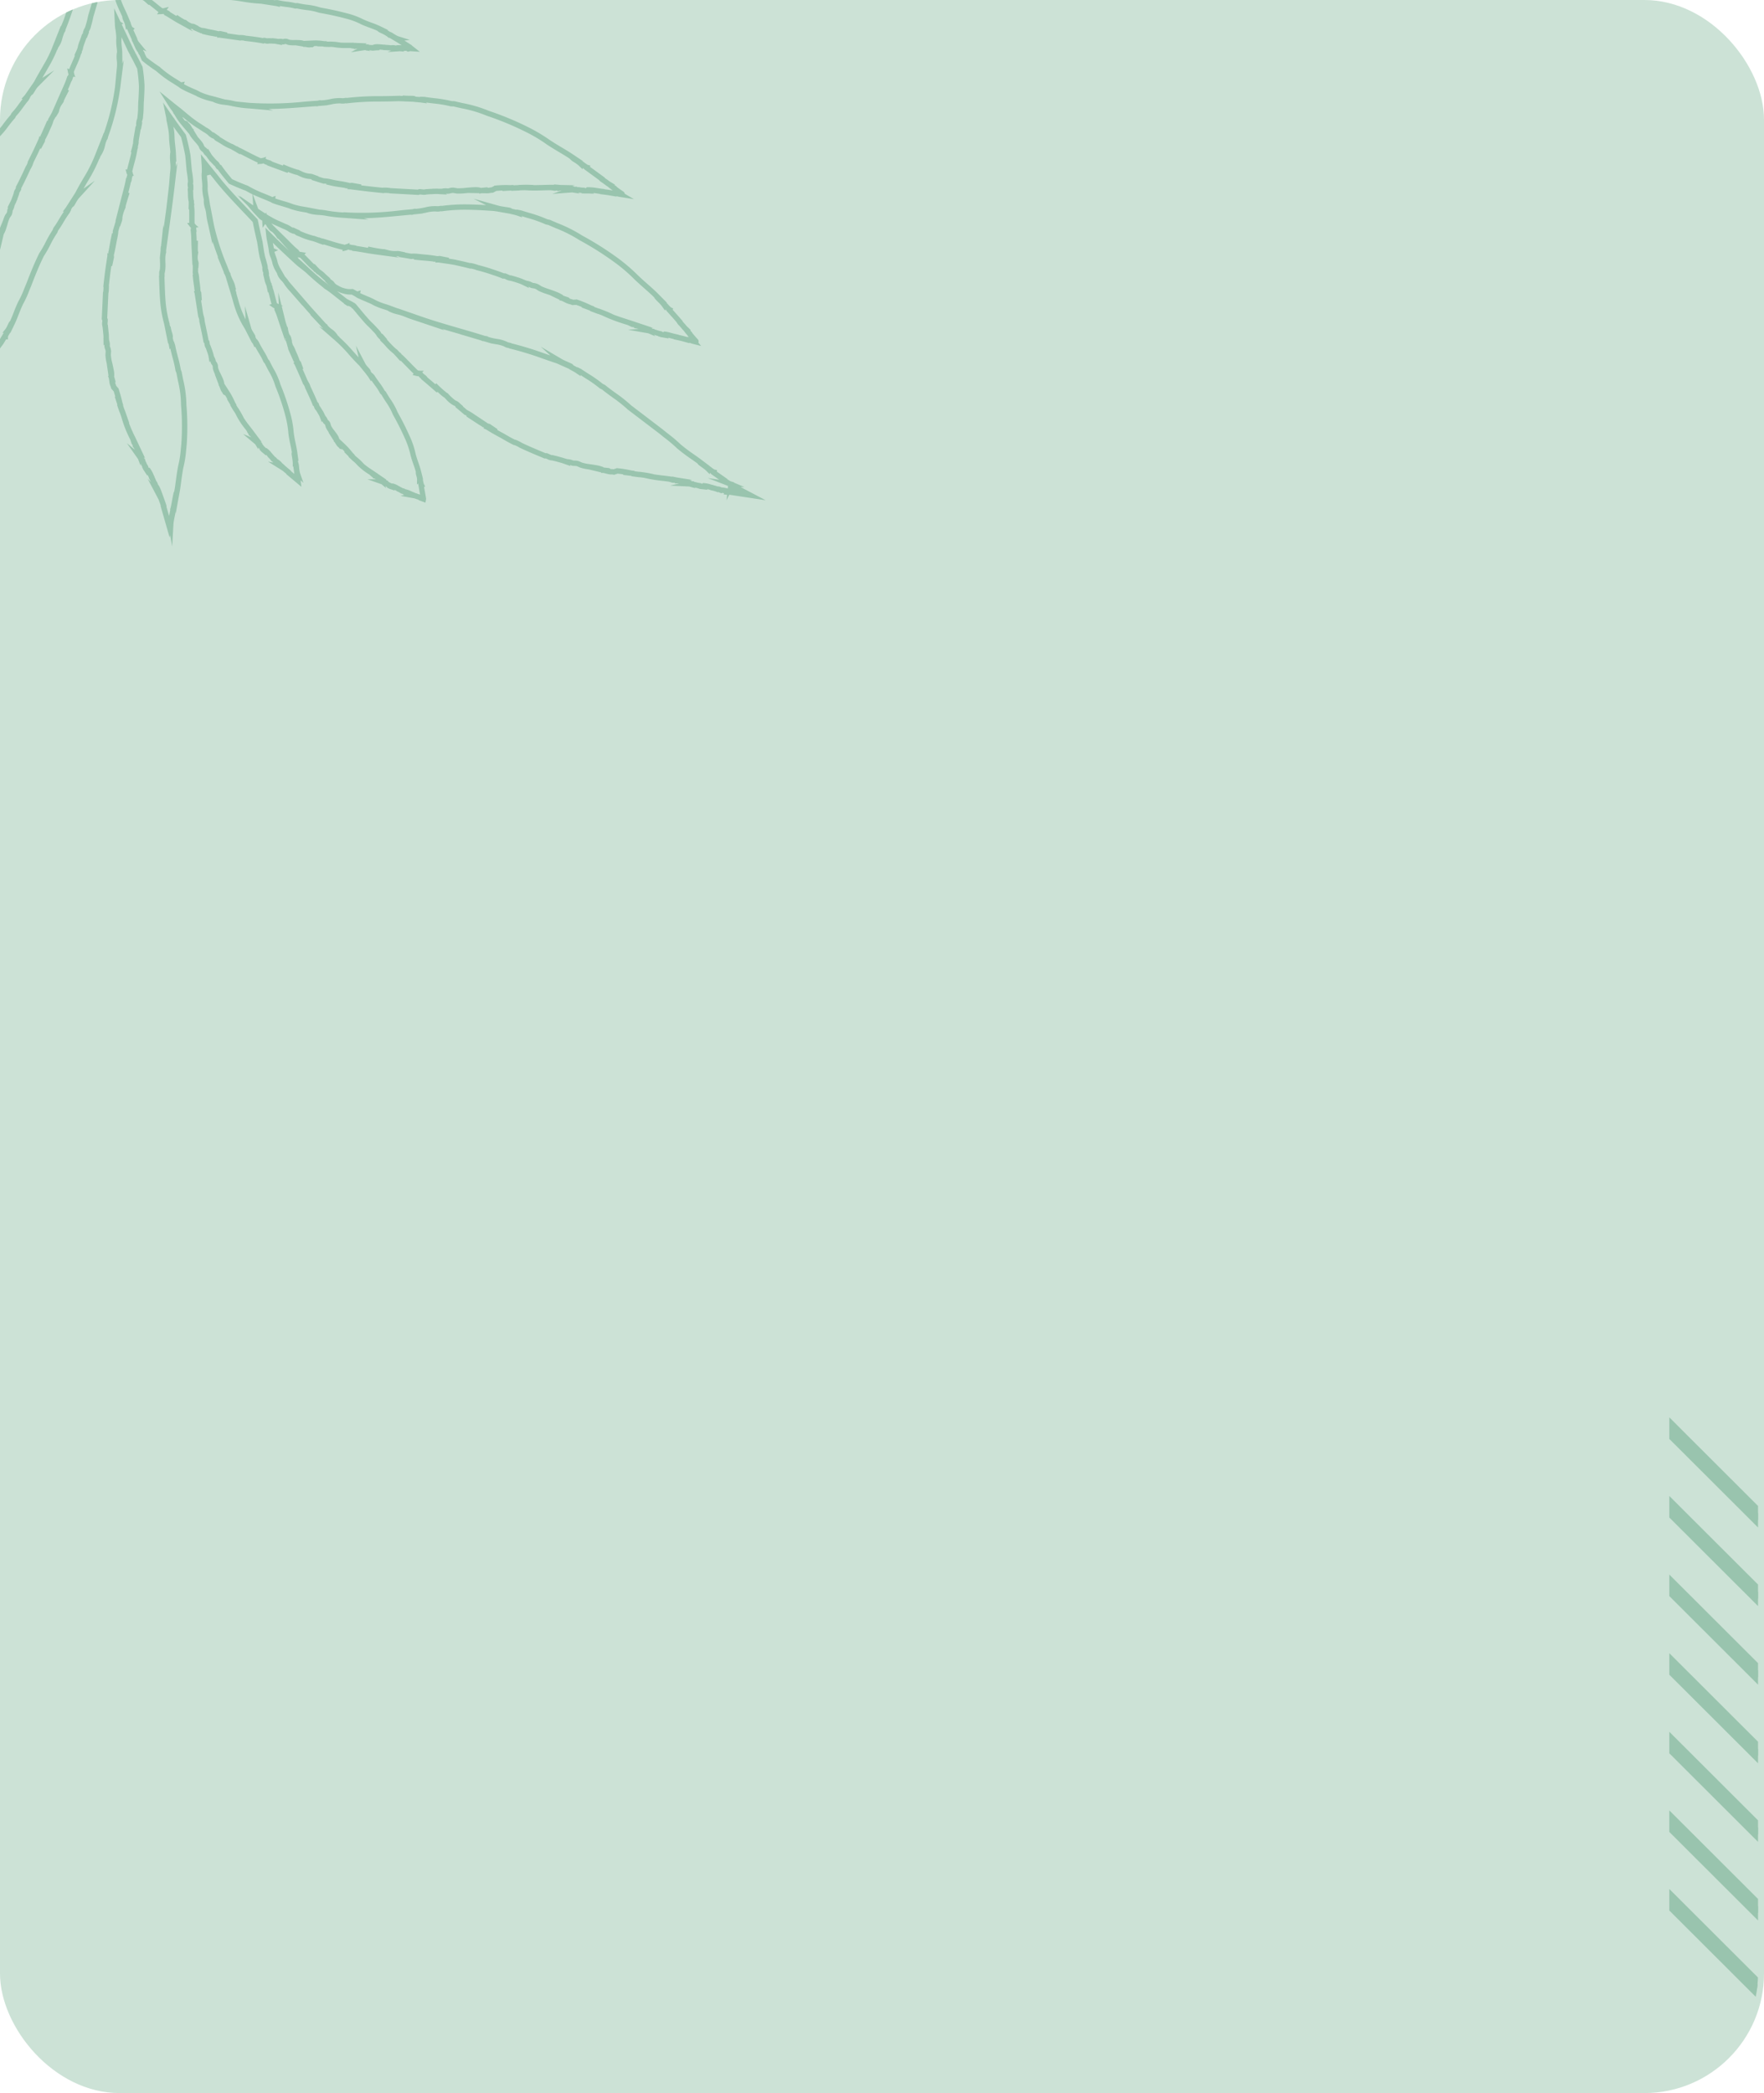 <svg xmlns="http://www.w3.org/2000/svg" xmlns:xlink="http://www.w3.org/1999/xlink" width="295" height="350" viewBox="0 0 295 350">
  <defs>
    <clipPath id="clip-path">
      <rect id="Rectángulo_403676" data-name="Rectángulo 403676" width="294" height="350" rx="20" transform="translate(285 6412)" fill="#cce2d6"/>
    </clipPath>
    <clipPath id="clip-path-2">
      <rect id="Rectángulo_403675" data-name="Rectángulo 403675" width="143.442" height="146.148" fill="#99c4ae" stroke="#ffde9c" stroke-width="1"/>
    </clipPath>
  </defs>
  <g id="Grupo_1104326" data-name="Grupo 1104326" transform="translate(-180 -1078.715)">
    <rect id="Rectángulo_402570" data-name="Rectángulo 402570" width="295" height="350" rx="20" transform="translate(180 1078.715)" fill="#cce2d6"/>
    <g id="Enmascarar_grupo_1098783" data-name="Enmascarar grupo 1098783" transform="translate(-105 -5333.285)" clip-path="url(#clip-path)">
      <g id="Grupo_1102615" data-name="Grupo 1102615" transform="translate(266.303 6356.383)">
        <g id="Grupo_1102612" data-name="Grupo 1102612" transform="translate(297.862 292.625)">
          <path id="Trazado_881168" data-name="Trazado 881168" d="M613.158,259.158v-1.124L591.638,236.55v1.126Z" transform="translate(-590.763 -208.15)" fill="#99c4ae"/>
          <path id="Trazado_877632_-_Contorno" data-name="Trazado 877632 - Contorno" d="M613.909,260.968l-23.27-23.23v-3.6l23.27,23.231Z" transform="translate(-590.638 -207.85)" fill="#99c4ae"/>
          <path id="Trazado_881169" data-name="Trazado 881169" d="M591.638,218.175V219.3l21.519,21.484v-1.126Z" transform="translate(-590.763 -216.064)" fill="#99c4ae"/>
          <path id="Trazado_877633_-_Contorno" data-name="Trazado 877633 - Contorno" d="M590.639,215.764,613.909,239v3.6l-23.27-23.231Z" transform="translate(-590.638 -215.764)" fill="#99c4ae"/>
          <path id="Trazado_881170" data-name="Trazado 881170" d="M613.158,249.972v-1.126l-21.519-21.482v1.125Z" transform="translate(-590.763 -212.107)" fill="#99c4ae"/>
          <path id="Trazado_877634_-_Contorno" data-name="Trazado 877634 - Contorno" d="M613.909,251.782l-23.27-23.231v-3.6l23.27,23.23Z" transform="translate(-590.638 -211.806)" fill="#99c4ae"/>
          <path id="Trazado_881171" data-name="Trazado 881171" d="M613.158,277.532v-1.123l-21.519-21.483v1.125Z" transform="translate(-590.763 -200.236)" fill="#99c4ae"/>
          <path id="Trazado_877635_-_Contorno" data-name="Trazado 877635 - Contorno" d="M613.909,279.342l-23.27-23.23v-3.6l23.27,23.231Z" transform="translate(-590.638 -199.935)" fill="#99c4ae"/>
          <path id="Trazado_881172" data-name="Trazado 881172" d="M613.158,268.346v-1.125l-21.519-21.484v1.126Z" transform="translate(-590.763 -204.193)" fill="#99c4ae"/>
          <path id="Trazado_877636_-_Contorno" data-name="Trazado 877636 - Contorno" d="M613.909,270.156l-23.27-23.23v-3.6l23.27,23.231Z" transform="translate(-590.638 -203.892)" fill="#99c4ae"/>
          <path id="Trazado_881173" data-name="Trazado 881173" d="M613.158,295.907v-1.126L591.638,273.3v1.126Z" transform="translate(-590.763 -192.322)" fill="#99c4ae"/>
          <path id="Trazado_877637_-_Contorno" data-name="Trazado 877637 - Contorno" d="M613.909,297.717l-23.27-23.23v-3.6l23.27,23.23Z" transform="translate(-590.638 -192.022)" fill="#99c4ae"/>
          <path id="Trazado_881174" data-name="Trazado 881174" d="M613.158,286.719v-1.125l-21.519-21.482v1.126Z" transform="translate(-590.763 -196.279)" fill="#99c4ae"/>
          <path id="Trazado_877638_-_Contorno" data-name="Trazado 877638 - Contorno" d="M613.909,288.529,590.638,265.3v-3.6l23.27,23.23Z" transform="translate(-590.638 -195.978)" fill="#99c4ae"/>
        </g>
        <g id="Grupo_1102614" data-name="Grupo 1102614" transform="matrix(-0.105, 0.995, -0.995, -0.105, 160.341, 15.277)">
          <g id="Grupo_1102613" data-name="Grupo 1102613" clip-path="url(#clip-path-2)">
            <path id="Trazado_877665" data-name="Trazado 877665" d="M85.624,145.478l.059-.095a2.615,2.615,0,0,1-.353-.05.729.729,0,0,0-.105-.017l.169.154-.448-.114-.088.015-.036-.047-.3-.077-2.785.1,1.381-.513a.965.965,0,0,0-.226-.012l-.4.018-.016-.1-.051,0a1.139,1.139,0,0,1-.358-.072l-.374-.124-.283-.047a13.011,13.011,0,0,1-2.417-.56l-.47-.169c-.224-.062-.448-.121-.593-.159l-.006.017-1.091-.3-.022-.066-1.11-.306.081-.081c-.234-.074-.466-.136-.694-.2l-.016.039a.122.122,0,0,0,.03.006,1.065,1.065,0,0,0-.175.038c-.043.012-.085.023-.125.032l-.129.029-.125-.045a.823.823,0,0,0-.228-.061,1.826,1.826,0,0,1-.631-.206l-.417-.19-.063-.01-.19-.029.01-.072-1.659-.756h.014a6.19,6.19,0,0,1-.927-.382l-.039-.019-.376-.288a.758.758,0,0,0-.265-.067,1.034,1.034,0,0,1-.5-.164l-.1-.049.022.155L68.4,140.2l-.076-.045h0a3.239,3.239,0,0,0-.521-.245c-.106-.042-.216-.085-.343-.144l-.428-.162a1.3,1.3,0,0,1-.646-.274c-.042-.028-.086-.056-.125-.08h-.209l-.108-.065c-.6-.365-1.635-.911-2.98-1.577l-.094-.046-.041-.054a5.234,5.234,0,0,0-.555-.262l-.024.038c-1.837-.986-1.844-.99-3.632-1.852l-.225-.061a1.187,1.187,0,0,1-.124-.034l.045-.151-.183-.087a.325.325,0,0,0,.067.1,2.012,2.012,0,0,0-.242-.167c-.186-.094-.458-.216-.745-.346-.253-.114-.515-.232-.765-.351l-.67-.319.1-.076-.075-.024h-.013l-.057,0-.008,0h-.074l-.107-.065c-.415-.252-.642-.39-1.114-.649l-2.918-1.31-.4-.181c-.612-.278-1.245-.566-1.736-.726l-.456-.149.022-.056-.1-.027-.159-.091a.579.579,0,0,1-.177.073l-.8.187.123-.351c-.208-.082-.492-.2-.894-.373s-.86-.367-1.185-.489h-.01l-.032.077a4.145,4.145,0,0,1-.431-.174c-.142-.064-.334-.151-.748-.31a5.993,5.993,0,0,1-1.243-.341c-.254-.084-.516-.172-.733-.235l-.051-.015-.046-.026-.029-.015a.8.8,0,0,1-.2-.141.46.46,0,0,1-.054,0,1.241,1.241,0,0,1-.408-.1l-.019-.007a1.265,1.265,0,0,1-.4-.218h0a4.845,4.845,0,0,0-.577-.214l-.019-.007c-.194-.075-.4-.144-.594-.211a6.5,6.5,0,0,1-1.227-.51c-.1-.045-.224-.111-.383-.193-.289-.15-.686-.355-1.082-.526l-.007,0c-.131-.059-.27-.118-.426-.179a19.026,19.026,0,0,0-2.653-.64c-.643.171-1.32.371-1.993.574l1.485.354a28.283,28.283,0,0,1,5.868,1.943l.063.009a.532.532,0,0,1,.342.173l.037.017.12.058.175.063a2.75,2.75,0,0,0,.288.078,2.034,2.034,0,0,1,1.042.5l.046.045.086.033c.039.015.073.028.1.039a.546.546,0,0,1,.155.1,13.382,13.382,0,0,1,2.149,1.143c.3.183.6.37.938.563l-.744-1.641,2,2.273a2.994,2.994,0,0,0,.4.247c.265.148.455.255.52.45l.046.032.132.092.027-.04c.026.015.108.059.3.145l.058.027.048.042a8.843,8.843,0,0,0,.95.684,6.929,6.929,0,0,1,.9.653l.232.078.067.059a8.78,8.78,0,0,0,1.035.72,7.473,7.473,0,0,1,1.378,1.019c1.057.7,1.782,1.164,2.78,1.8l.222.143c.149.108.322.228.5.354a7.492,7.492,0,0,1,1.237.963,8.03,8.03,0,0,0,1.185.75c.251.137.51.278.812.475l.882.577-.076.017.078.053a1.656,1.656,0,0,1,.6.343,2.549,2.549,0,0,0,.4.269l1.339.389-.592.209a1.384,1.384,0,0,1,.172.161l.4.45-1.513.7-.024-.043-.082.042a3.008,3.008,0,0,1-.352.165l-1.23.911.136-.577-.15.04.087.171-.666.054c-.027,0-.05,0-.07,0a.642.642,0,0,1-.15-.017l0,.067c-.113,0-.2,0-.266,0-.036,0-.071,0-.112,0a2.854,2.854,0,0,0-.411.037l-.006-.031c-.069,0-.142,0-.214,0l-.085,0,.02.106s-.176.038-.352.074l-.008,0-.352.064-.062.011-.063-.007-.039,0-.335.053.042-.109c-.067-.006-.12-.014-.159-.021l-.023,0,.2.241-.473-.141-.09.034-.045-.074-.18-.054-1.952.329.753-.506-.262-.072-.087.014,0-.039-1.178-.323a5.4,5.4,0,0,1-1.227-.317l-.163-.065-1.453-.4-.01-.065-.792-.227.031-.039-.272-.088-.059.025c-.037.016-.073.031-.107.043l-.163.06-.161-.065a.462.462,0,0,0-.075-.026h-.014a1.115,1.115,0,0,1-.547-.187l-.238-.133-.148-.016.006-.063-1.118-.623a2.839,2.839,0,0,1-.728-.348l-.045-.029-.22-.234a.287.287,0,0,0-.073-.01.751.751,0,0,1-.432-.144l-.028.226-.642-.556L44.114,141l-.006,0a1.54,1.54,0,0,0-.316-.181c-.069-.032-.146-.069-.233-.117l-.246-.107a.686.686,0,0,1-.358-.131l.492.532L40.021,138.6c-1.18-.824-1.2-.835-2.33-1.537l-.128-.04a.863.863,0,0,1-.106-.034l.052-.149-.218-.133a.285.285,0,0,0,.043.085.917.917,0,0,0-.1-.1c-.114-.074-.284-.173-.463-.277s-.352-.2-.522-.309l-.551-.342.031-.024-.151-.125c-.2-.173-.334-.282-.559-.454l-1.975-1.183-.314-.191a8.978,8.978,0,0,0-1.066-.593L31.2,133l.009-.016-.01,0-1,.308.267-.534c-.127-.071-.283-.163-.481-.28s-.493-.293-.7-.4H29.27l-.052,0-.031.055a2.134,2.134,0,0,1-.315-.176c-.087-.057-.194-.126-.426-.25a2.912,2.912,0,0,1-.81-.305c-.185-.087-.375-.177-.527-.233l-.072-.026-.068-.055a.778.778,0,0,1-.1-.085,1.093,1.093,0,0,1-.3-.1l-.007,0a.9.9,0,0,1-.309-.212c-.037-.018-.125-.055-.32-.124l-.022-.009a3.778,3.778,0,0,0-.564-.165,3.361,3.361,0,0,1-.692-.219l-.1-.036c-.289-.1-.824-.289-1.274-.408a9.437,9.437,0,0,0-1.443-.12,5.508,5.508,0,0,0-2.22.418l-.132.059-.128-.278c-.929.222-1.813.428-2.543.592l-1.782.408-.02,0-4.727.861-5.915,1.3-2.383.076L0,132.281l3.527-1.338.057.141-.017-.134a16.258,16.258,0,0,0,1.712-.342c.49-.117,1-.237,1.521-.314l.35-.649.236.578c.215-.047.521-.127.75-.186a7.36,7.36,0,0,1,1.378-.287h.03a8.953,8.953,0,0,0,1.356-.332c.207-.063.4-.123.61-.176l1.348-.343-.269-.017,1.6-.322.156-.04-.02.012,1.588-.319c1.537-.309,3.156-.707,4.722-1.092,1.038-.255,2.026-.5,2.949-.705l.063-.081.585-.754,0-.006c.277-.345.529-.725.531-.729l.26.166-.172-.235a6.762,6.762,0,0,0,.981-.929c.192-.207.388-.42.607-.623l-.2-.882.664.458c.1-.116.208-.262.295-.374a3.868,3.868,0,0,1,.667-.758,3.52,3.52,0,0,0,.543-.754c.073-.125.149-.254.236-.38a.594.594,0,0,1,.048-.069l.407-.582-.061.044,1.425-2.1c.782-1.151,1.521-2.515,2.173-3.719.326-.6.634-1.171.932-1.688l.016-.067a.542.542,0,0,1,.191-.321l.1-.2.047-.129c.033-.089.06-.19.089-.3a2.432,2.432,0,0,1,.5-1.052l.055-.062c.013-.033.025-.069.033-.091a.822.822,0,0,1,.126-.247,18.55,18.55,0,0,1,.866-1.95c.214-.431.42-.848.625-1.342l-1.454.98,1.941-2.367a3.26,3.26,0,0,0,.205-.467,1.064,1.064,0,0,1,.37-.592l.029-.062c.025-.054.051-.108.077-.161l-.045-.021c.009-.022.041-.111.1-.327l.017-.059.032-.052a9.415,9.415,0,0,0,.551-1.126,7.507,7.507,0,0,1,.511-1.035l.044-.253.042-.071a10.249,10.249,0,0,0,.552-1.172,8.193,8.193,0,0,1,.854-1.665l.306-.648c.458-.972.82-1.739,1.378-2.8l.01-.017.126-.217a8.946,8.946,0,0,1,1.192-1.767c.143-.2.269-.381.382-.564l.195-.313.158-.24.1-.156c.094-.142.183-.279.277-.426.256-.4.52-.809.889-1.281l1.714-2.187-.039.108.022-.04.068.027.836-1.02a2.37,2.37,0,0,1,.17-.174c.02-.018.039-.037.06-.058l.145-.147.614-1.165-.027.569.376-.381-.46,2.019-.037-.005h0a.893.893,0,0,0-.065.261c-.017.1-.038.225-.076.378a.9.9,0,0,1,.028.272l-.053.4-.141,0a.448.448,0,0,0-.014.1c0,.026,0,.053,0,.087l0,.022.153-.126-.211.795-.149,1.74-.143-.5-.03.106a7.378,7.378,0,0,0-.227,1.059l-.032,0c-.019.086-.039.167-.059.247s-.042.168-.061.255l.113.009s-.021.3-.041.613l0,.413-.016.059a.784.784,0,0,1-.031.093l-.009.227.1-.077-.144.448.037.142-.1.051-.04.126.183,2.043-.528-.951h0l.07.463-.116.013a1.018,1.018,0,0,1-.054.223l-.074.214c-.016.164-.028.322-.04.477a8.013,8.013,0,0,1-.228,1.554l-.1.359c-.023.155-.042.309-.054.409l.018,0-.124.921-.054.019-.1.839-.037-.02-.051.334.038.062c.021.034.042.068.06.1l.081.145-.033.163a.305.305,0,0,0-.012.113,1.2,1.2,0,0,1-.084.571l-.093.292c0,.039.007.089.011.153l-.061.005-.424,1.335a2.972,2.972,0,0,1-.208.763l-.019.045-.2.283a.308.308,0,0,0,0,.1.779.779,0,0,1-.06.441l.189-.027-.432.831a2.046,2.046,0,0,0-.148.378c-.025.079-.052.167-.09.267l-.079.284a1,1,0,0,1-.2.589l-.02.032.022.116.414-.451-1.949,3.434c-.266.468-.467.772-.628,1.016-.082.124-.153.231-.218.338l-.009.015c-.075.113-.146.232-.227.37-.134.226-.3.505-.558.881l-.047.131a.871.871,0,0,1-.043.116l-.15-.06-.134.206a.323.323,0,0,0,.093-.042,1.092,1.092,0,0,0-.119.118c-.056.08-.128.191-.2.308-.143.224-.322.5-.513.744l-.4.506-.014-.024,0,.02-.1.1-.563.56-.226.226-.063-.058-.023.019-.019.02h0c-.011.035-.023.069-.038.1l.323-.159L37.181,118.7c-.191.206-.4.414-.6.615-.235.233-.457.452-.622.641l-.3.336-.037-.032-.046.031a.585.585,0,0,1,0,.107l-.061.947L35.14,121c-.175.151-.412.335-.724.578-.169.132-.363.282-.512.4a.436.436,0,0,1-.03.056l.039.053a2.448,2.448,0,0,1-.324.233c-.094.059-.219.138-.452.307a3.837,3.837,0,0,1-.872.751l2.292-.213a4.8,4.8,0,0,0,.75-.242,2.023,2.023,0,0,1,.637-.185.492.492,0,0,1,.151.024l.2-.061c.083-.026.167-.053.247-.077l-.016-.048c.029-.011.148-.057.449-.194l.043-.019.046-.01a13.6,13.6,0,0,0,1.781-.573,11.671,11.671,0,0,1,1.363-.45l.3-.18.06-.016a15.26,15.26,0,0,0,1.866-.713c.359-.154.728-.313,1.084-.451a5.536,5.536,0,0,0,.445-.5l.006-.008a6.978,6.978,0,0,0,.569-.841l.211.11-.152-.159a6.5,6.5,0,0,0,1.118-1.578c.11-.194.223-.392.344-.59l-.331-.716.646.205c.053-.116.123-.282.21-.509l.05-.137a4.413,4.413,0,0,1,.455-1.04,5.167,5.167,0,0,0,.363-1.1c.044-.184.09-.374.151-.563l.01-.03.413.138v-.384a.432.432,0,0,0-.348.172,2.081,2.081,0,0,0,.205-.6l0-.026.008-.025c.009-.033.024-.147.037-.239l.01-.077-.076.123.683-2.766a44.761,44.761,0,0,0,.874-5.726c.065-.6.126-1.16.192-1.69a.644.644,0,0,1,.041-.467l.023-.28,0-.22c0-.126-.015-.263-.03-.407a3.211,3.211,0,0,1,.063-1.3l.035-.119c0-.055,0-.118,0-.153a.869.869,0,0,1,.024-.3c-.033-1,.009-1.785.05-2.548.032-.6.063-1.174.06-1.842l-.959,1.774.869-3.464a4.174,4.174,0,0,0,.016-.664c-.009-.413-.013-.6.112-.759,0-.049,0-.1.006-.142,0-.079.007-.159.012-.235l-.051,0c0-.022,0-.117-.029-.419l0-.05.007-.049a14.37,14.37,0,0,0,.09-1.494,10.266,10.266,0,0,1,.1-1.434l-.054-.307.01-.071a14.676,14.676,0,0,0,.1-1.516,10.758,10.758,0,0,1,.231-2.292c.142-1.808.252-2.912.516-4.619l0-.016a12.982,12.982,0,0,1,.725-2.761c.185-.58.3-1.018.4-1.442a14.341,14.341,0,0,1,.471-1.587L52.9,70.99l.042.135c.07-.164.142-.318.209-.44a1.092,1.092,0,0,1,.078-.276c.052-.13.128-.286.208-.451a4.441,4.441,0,0,0,.306-.723l.408-2.013.208.886.058-.115c.3-.615.612-1.233.612-1.233l.038.017.027-.056.054-.091v-.015h.008l.033-.053.769-1.214.058,1.436c0,.042,0,.083,0,.127l0,.047.023.054a.846.846,0,0,1,.086.261l.014.137-.1.182a1.012,1.012,0,0,0,.021.233c.006.026.011.052.017.085l.032.181.091-.121.011.7.362,2.051-.311-.589c0,.025,0,.049,0,.072a10.055,10.055,0,0,0,.054,1.27l-.033,0c0,.1.005.2.006.3,0,.05,0,.1,0,.152s0,.116,0,.181l.113-.015s.013.091.033.227l.007.052c.012.088.038.27.049.316l.006.024c.044.206.088.414.088.414l.011.051v.053a.825.825,0,0,1-.014.136l.035.233-.051-.021c0,.091,0,.159,0,.214v.019l.142-.207-.041.51.042.1-.054.051-.019.24.6,2.281-.73-1.008a.787.787,0,0,0,.034.147l.126.408-.094.034a1.042,1.042,0,0,1,.006.329l-.03.279c.019.205.039.4.06.594a11.62,11.62,0,0,1,.094,1.863l-.022.442c.01.194.024.387.035.515h.019l.073,1.037-.049.033.09,1.014-.043-.018.04.5c.019.027.055.069.08.1s.052.061.075.09l.091.115.005.147a.561.561,0,0,0,.024.18,1.523,1.523,0,0,1,.047.618l-.021.367,0,.009c.014.049.034.114.06.208l-.076.022-.073,1.308c.007.066.015.128.022.187a4.93,4.93,0,0,1,.041,1.006l0,.045-.106.4a.5.5,0,0,0,.043.191.909.909,0,0,1,.067.486l.129-.086-.074.922c0,.024,0,.045-.007.065l-.009.085a2.588,2.588,0,0,0,.007.424c.007.1.015.206.016.332l.038.379a1.157,1.157,0,0,1,.035.661c0,.034-.01.068-.014.1l.091.164-.015.141c-.082.793-.1,2.059-.109,2.982v.113l-.032.058a4.655,4.655,0,0,0,.013.52l.043.005,0,.091c-.064,1.88-.064,1.892-.122,3.57l.03.2a1.036,1.036,0,0,1,.019.132L57,99.32q-.006.115-.012.225a.329.329,0,0,0,.074-.1,1.875,1.875,0,0,0-.058.247c-.009.109-.017.244-.027.4-.021.333-.046.748-.1,1.129l-.092.71-.109-.071c0,.013,0,.024,0,.032l.025.068v0l.024.072-.044.139c-.151.482-.23.736-.371,1.187l-.033.1-.083-.023-.015.038a.49.49,0,0,0-.027.081c0,.008,0,.016,0,.025a1.1,1.1,0,0,1-.011.306l.412-.487L55.4,106.134c-.153.361-.334.731-.509,1.088-.151.309-.294.6-.4.847l-.187.439-.052-.026-.02.053-.083.109a.579.579,0,0,1,.047.158l.136.9-.394-.218c-.133.226-.327.527-.6.948-.161.248-.336.517-.463.722q0,.01,0,.02l.062.043a3.469,3.469,0,0,1-.244.362c-.082.11-.192.258-.4.571a4.808,4.808,0,0,1-.571,1.061c-.119.191-.242.389-.335.554l-.029.051-.041.042-.017.019a.754.754,0,0,1-.155.14,1.22,1.22,0,0,1-.183.368l-.012.018a1.1,1.1,0,0,1-.29.312,4.551,4.551,0,0,0-.278.433l-.008.014c-.121.186-.233.386-.341.58a5.777,5.777,0,0,1-.554.87,12.409,12.409,0,0,1-.931,1.163c.214-.106.431-.215.654-.328l.027-.013c.339-.145.746-.337,1.14-.522a14.434,14.434,0,0,1,1.693-.727,16.553,16.553,0,0,0,2.045-1.081c.3-.179.608-.364.981-.57l1.246-.686-.034.068c.073-.045.155-.089.241-.135a3.455,3.455,0,0,0,.328-.19l.237-.444.245.2,1.406-.823.026.038.046-.031a3.437,3.437,0,0,1,.3-.185l1.553-1.571-.2.622a.779.779,0,0,1,.251-.094l0,0-.033-.069c.114-.063.2-.105.276-.142a3.591,3.591,0,0,0,.647-.4l.02.025.025-.037c.192-.285.411-.639.6-.972l0-.006c.421-.707.795-1.45.8-1.458l.017.007a17.637,17.637,0,0,0,1.666-2.874c.149-.3.3-.606.461-.912l-.186-.559.446.084c.091-.208.229-.56.391-1.034.082-.242.16-.486.236-.723a7.471,7.471,0,0,1,.361-1.01,10.308,10.308,0,0,0,.481-2.114c.024-.16.048-.326.075-.49L67.3,96.9a10.84,10.84,0,0,1,.086-1.4c.023-.145.041-.313.054-.5l-.012-2.167a53.868,53.868,0,0,0-1.159-9.159c-.141-.759-.274-1.476-.391-2.161l-.005-.031c-.024-.067-.048-.136-.066-.191a.629.629,0,0,1-.044-.384l-.108-.56-.084-.325c-.048-.187-.107-.377-.169-.577a6.846,6.846,0,0,1-.378-1.869l-.008-.249c-.021-.1-.051-.226-.067-.293a1.17,1.17,0,0,1-.054-.389,45.422,45.422,0,0,1-.866-5.425c-.111-.962-.236-2.052-.429-3.367l.021,0-.027-.435-.088-.014a9.5,9.5,0,0,0-.06-1.073c-.062-.7-.08-.908.038-1.074,0-.118,0-.255-.007-.363s-.006-.243-.007-.359l-.051,0-.01-.124c-.009-.113-.024-.293-.047-.578l0-.028v-.028c.024-.524.034-1.07.044-1.6a21.5,21.5,0,0,1,.181-2.982l-.031-.478.006-.045c.056-.407.108-.853.164-1.326a22.045,22.045,0,0,1,.825-4.488,51.085,51.085,0,0,1,2.017-6.814l.005-.013a28.1,28.1,0,0,1,1.773-3.845c.458-.894.762-1.552,1.055-2.189.305-.661.593-1.286,1.012-2.075l.863-1.629v.137a4.593,4.593,0,0,1,.254-.471,4.662,4.662,0,0,0,.28-.525l.047-.408.234.015,1.539-2.656.04.022.066-.12c.124-.226.276-.505.414-.722l.458-.971.094.038c.032-.061.062-.121.095-.185s.054-.107.084-.166l.035.017c.2-.32.42-.7.627-1.09l.03-.057a.57.57,0,0,1,.378-.353l.736-1.613-.118,2.344a4.311,4.311,0,0,1-.051.5c-.005.035-.01.067-.015.1l.068,0c-.017.32-.034.565-.05.781-.036.5-.065.9-.068,1.945H76.42c-.006.151-.014.3-.022.441,0,.076-.008.152-.012.23l0,.07c-.005.12-.011.243-.014.371l.12,0c0,.054,0,.127.011.212.008.111.016.239.025.376v.015c0,.062.008.124.012.189l.012.123c.034.311.069.622.069.623l0,.035,0,.035c0,.03,0,.056,0,.079l.037.327-.081-.055a4.46,4.46,0,0,1-.006.463,1.149,1.149,0,0,0,0,.2l.151-.331-.069,1.305.6,3.285-.7-1.486a2.176,2.176,0,0,0,.061.349l.083.336-.117.063a1.029,1.029,0,0,1,.1.611l-.013.444c.053.49.114.941.174,1.382.1.762.2,1.482.243,2.29l.035.649c.036.3.078.6.111.829l.019,0,.208,1.369-.046.056.242,1.465-.095-.045c.055.388.124.753.193,1.086l.042,0a1.07,1.07,0,0,0,.159.264c.031.043.061.084.088.125l.057.085.014.1a1.778,1.778,0,0,0,.078.369,3.009,3.009,0,0,1,.131.79l.052.608.028.087c.023.071.053.165.1.3l-.088.029.158,1.848c.026.132.051.252.075.368a10.438,10.438,0,0,1,.22,1.442l0,.031-.033.632a1.675,1.675,0,0,0,.116.463,1.5,1.5,0,0,1,.12.583c0,.048.01.092.014.133l.117-.164.071,1.276c0,.039,0,.075,0,.109v.017a6.155,6.155,0,0,0,.091.807c.024.15.049.306.071.489l.113.667a1.9,1.9,0,0,1,.113.831c0,.1,0,.2,0,.291l.113.238,0,.089c.052,1.019.111,2.2.172,3.408l.065,1.284-.019.063a7.2,7.2,0,0,0,.049.92l.044,0c.011,2.584.005,2.847-.039,4.889l-.016.736.026.353c.005.042.009.091.011.153l-.164.009c0,.052,0,.1-.007.156a.346.346,0,0,0,.089-.13,3.809,3.809,0,0,0-.086.474c-.02.2-.031.48-.043.774-.019.479-.041,1.022-.107,1.533l-.109.847-.1-.087a3.014,3.014,0,0,0-.005.349l.017.064v0l.018.071-.017.094c-.078.442-.145.756-.222,1.12-.051.241-.109.513-.18.869l-.084-.015-.006.025a.817.817,0,0,0-.033.327,4.509,4.509,0,0,1-.276,1.67l-.01.032-.156.441a6.41,6.41,0,0,1-.225,1.12c-.038.15-.079.305-.122.46l.166.06-.342,1.344-.453,1.782-.105.413-.057-.011-.067.321-.135.334,0,.024a.6.6,0,0,1,.108.256l.129.729-.258-.081c-.058.184-.139.418-.25.724-.22.605-.5,1.338-.733,1.927l-.168.432.074.033c-.1.254-.162.391-.251.58s-.222.475-.466,1.049a8.042,8.042,0,0,1-.687,1.71c-.142.305-.289.621-.4.884l-.015.036-.021.033-.029.047a.774.774,0,0,1-.21.25l-.052.092a1.457,1.457,0,0,1-.215.545l-.006.011a1.824,1.824,0,0,1-.3.438,4.365,4.365,0,0,0-.432.809l-.009.017c-.164.3-.32.613-.47.914a15.261,15.261,0,0,1-.733,1.357c-.143.27-.472.772-.858,1.349l.022.088c.174-.152.347-.315.52-.491l-.026-.034a.125.125,0,0,0-.022.025,1.041,1.041,0,0,0,.05-.162c.011-.042.022-.086.036-.131l.037-.121.1-.084a.782.782,0,0,0,.16-.169,1.8,1.8,0,0,1,.475-.458l.337-.258.018-.025c.033-.047.077-.11.141-.2l.071.049,1.11-.85c.09-.095.167-.179.239-.259A6.09,6.09,0,0,1,75,99.77l.03-.024.355-.2.045-.044.057-.053.011,0a.946.946,0,0,0,.1-.149,1.089,1.089,0,0,1,.347-.392h0l-.2-.029.853-.65.049-.039.042-.034a3.387,3.387,0,0,0,.375-.373c.077-.086.157-.174.257-.273l.3-.345a1.323,1.323,0,0,1,.476-.514c.041-.031.083-.063.12-.093l.068-.2.1-.08c.562-.459,1.374-1.278,2.037-1.963.1-.309.236-.729.374-1.155.1-.346.2-.692.282-.976l.041-.144c.079-.31.132-.516.132-.516l.018,0a19.972,19.972,0,0,0,1-2.859c.129-.443.261-.9.411-1.355l-.258-.516.442.011c.088-.347.212-1,.3-1.474a13.11,13.11,0,0,1,.315-1.46,12.165,12.165,0,0,0,.264-2.1c.012-.2.025-.409.043-.616l.163-1.936a8.644,8.644,0,0,1,.03-1.277,22.543,22.543,0,0,0,.019-2.711l-.037,0a51.254,51.254,0,0,0-1.326-9.487c-.136-.664-.264-1.292-.381-1.9l-.006-.033c-.025-.068-.051-.137-.071-.193a.63.63,0,0,1-.051-.382L82,62.683l-.092-.334c-.052-.188-.114-.378-.181-.579a6.878,6.878,0,0,1-.414-1.881l-.012-.254h0c-.023-.1-.053-.225-.07-.292a1.2,1.2,0,0,1-.06-.391,28.608,28.608,0,0,1-.695-4.267c-.085-.9-.147-1.826-.2-3.032l-.85,2.2.743-4.394c.035-.21.054-.641.071-1.022.01-.238.02-.463.034-.635a2.423,2.423,0,0,1,.028-.241.586.586,0,0,1,.124-.28c.011-.082.022-.173.031-.25.019-.157.039-.326.063-.484l-.047-.005c0-.053.009-.151.021-.325l.029-.428.006-.031c.09-.433.177-.885.26-1.322a22.185,22.185,0,0,1,.764-3.214l.057-.48.014-.043c.129-.391.262-.821.4-1.276a23.512,23.512,0,0,1,1.629-4.3,52.273,52.273,0,0,1,3.18-6.42l.007-.012a30.117,30.117,0,0,1,2.437-3.516c.575-.748.977-1.314,1.365-1.861.454-.64.883-1.244,1.5-1.993l1.209-1.479-.03.133c.08-.109.19-.231.323-.38a4.774,4.774,0,0,0,.389-.468l.136-.395.224.067.7-.774,0,0,1.021-1.1.035.031.112-.124c.172-.191.384-.427.577-.615l.616-.783.086.058c.074-.081.135-.152.2-.232l.105-.124.029.024c.353-.344.677-.7.893-.94l.111-.127a.462.462,0,0,1,.352-.164h.2l0,0,.485-.506-.2,1.388a3.455,3.455,0,0,1-.1.474c-.012.044-.022.082-.033.137l.073.012c-.045.307-.084.538-.119.741-.08.474-.144.848-.248,1.916l-.034,0c-.019.136-.038.268-.058.4-.011.073-.022.146-.033.22v.006l-.045.28.115.009-.089,1.332-.007.033a1.124,1.124,0,0,1-.044.157l-.02.222-.045-.045a4.69,4.69,0,0,1-.095.5,1.108,1.108,0,0,0-.042.27l.227-.283-.384,1.238L98.5,25.866l-.316-1.71a2.47,2.47,0,0,0-.054.4L98.1,24.9l-.137.028a1.035,1.035,0,0,1-.084.633l-.152.436c-.035.164-.068.325-.1.483a28.535,28.535,0,0,1-.8,3.192l-.233.709-.008-.009c-.08.293-.155.579-.2.759l.018.006-.352,1.352-.068.036-.375,1.466-.071-.084c-.1.342-.19.7-.276,1.083l.04.013a1.069,1.069,0,0,0,.034.313c.01.053.02.1.028.154l.016.1-.028.1a1.792,1.792,0,0,0-.082.373,3,3,0,0,1-.21.781l-.208.583c0,.026-.007.056-.011.093-.009.074-.02.172-.037.309l-.092-.01-.6,1.676c-.044.185-.079.345-.112.5a11.391,11.391,0,0,1-.366,1.36l-.009.028-.277.568a1.678,1.678,0,0,0-.075.474,1.5,1.5,0,0,1-.115.578c-.023.078-.042.146-.057.2l.2-.117-.42,1.153-.014.039-.02.058a6.32,6.32,0,0,0-.212.806c-.03.142-.061.289-.1.459l-.112.655a1.9,1.9,0,0,1-.16.82c-.032.094-.064.19-.088.273l.032.268-.031.094c-.155.472-.3,1.12-.449,1.8l-.037.165c-.168.718-.32,1.56-.441,2.433l-.011.082-.033.06a6.891,6.891,0,0,0-.13.877l.045.01c-.158,1.081-.231,1.737-.3,2.316-.018.162-.035.316-.053.469-.036.469-.053.929-.079,1.623-.011.3-.024.645-.04,1.049l.044.345c.007.039.012.085.018.14l-.161.018q0,.077,0,.155a.344.344,0,0,0,.08-.132,3.678,3.678,0,0,0-.059.469c-.006.3,0,.733.01,1.191.006.359.013.73.015,1.086l0,.89-.121-.089c.009.145.019.241.026.3l.023.081.009.021v.014l.022.076-.006.079c-.053.729-.08,1.095-.122,2.01l-.087,0,0,.02a.961.961,0,0,0,.019.343c.008.037.016.074.024.114l.143-.58L90.4,69.4c-.017.536-.054,1.105-.09,1.656-.038.581-.074,1.13-.083,1.586l-.01.486-.072-.007,0,.3-.068.361q0,.015,0,.028a.6.6,0,0,1,.152.235l.245.674-.252-.026c-.032.312-.1.773-.221,1.471-.071.391-.152.794-.223,1.15-.047.236-.093.466-.13.664l.083.019c-.057.314-.1.46-.166.727-.057.214-.134.5-.261,1.034a11.287,11.287,0,0,1-.521,2.342c-.042.152-.082.3-.118.433l-.009.034-.014.032-.021.05a.811.811,0,0,1-.17.281l-.032.095a1.378,1.378,0,0,1-.118.585l0,.013a1.772,1.772,0,0,1-.225.494,4.261,4.261,0,0,0-.315.874l-.006.016c-.106.3-.2.6-.3.891-.127.393-.248.772-.386,1.12.106-.11.223-.234.368-.39h0l1.91-2.4c.149-.188.309-.384.464-.573.368-.451.748-.917,1-1.291l.264-.39.048.036.062-.1.138-.134a.579.579,0,0,1-.019-.2l.055-.835.3.229c.157-.2.381-.47.7-.849.258-.308.56-.668.763-.929v0l-.065-.056c.12-.158.2-.243.292-.351s.25-.28.538-.638a5.365,5.365,0,0,1,.684-1.034c.176-.235.358-.479.493-.682l.031-.047.042-.038.024-.023a.729.729,0,0,1,.19-.147,1.266,1.266,0,0,1,.225-.405l.009-.012a1.278,1.278,0,0,1,.32-.329l0,0a2.728,2.728,0,0,0,.211-.3c.034-.08.068-.159.1-.235.067-.153.13-.3.183-.443a4.293,4.293,0,0,0,.15-.506c0-.011.005-.031.007-.049s.007-.052.011-.077l0-.009a3.312,3.312,0,0,0,.007-1.338l-.029-.135.051-.128c.1-.247.188-.463.281-.675l-.234-.549.466.056c.11-.3.275-.838.394-1.225a11.322,11.322,0,0,1,.5-1.461,10.424,10.424,0,0,0,.485-1.754c.054-.257.1-.5.169-.749L99,64.506l-.035.076.986-4.232c.488-2.093.891-4.349,1.281-6.532.272-1.524.529-2.963.8-4.25l.005-.026c0-.068,0-.137.006-.192,0-.038,0-.071,0-.094a.5.5,0,0,1,.092-.27l.093-.5.041-.337c.023-.188.035-.384.048-.591a6.042,6.042,0,0,1,.3-1.762l.073-.2c.016-.1.031-.222.039-.289s.015-.122.021-.163a.651.651,0,0,1,.063-.2,54.7,54.7,0,0,1,1.082-5.561c.077-.331.159-.682.245-1.055l-1.3,1.756,1.744-3.84c.08-.177.2-.556.308-.89.069-.218.135-.423.191-.58a.9.9,0,0,1,.292-.474c.031-.072.063-.15.091-.217.058-.141.118-.285.177-.416l-.045-.019.057-.156.172-.476.011-.03.015-.028c.223-.419.444-.859.658-1.284a21.408,21.408,0,0,1,1.416-2.545l.162-.421.028-.041c.363-.544.736-1.19,1.13-1.874a23.761,23.761,0,0,1,1.765-2.774l3.427-5.635.009-.014c.2-.3.42-.65.654-1.017a23.132,23.132,0,0,1,1.534-2.25c.669-1,1.044-1.679,1.441-2.4.237-.43.482-.875.8-1.4l.862-1.434v.048c.053-.115.13-.244.222-.4a4.333,4.333,0,0,0,.263-.481l.038-.426.244.021.46-.816.591-1.076.042.019.033-.07c.057-.123.127-.272.205-.4l.088-.3.065-.41h.06l.549-1.807.07.63L124.422,0l-.28,6.143.237.08-.008.016.764.265h-.9l-.045.086V7.1l-.2-.067a3.28,3.28,0,0,0-.026.331l.079.073-.055.251a.925.925,0,0,1-.108.295c0,.008,0,.02-.005.035v0l.075.02c-.028.123-.053.218-.074.3a5.038,5.038,0,0,0-.159,1.029l-.033,0c-.013.082-.027.159-.041.235-.017.093-.034.185-.048.284l.114,0-.011.593,0,.63-.006.036a1.334,1.334,0,0,1-.032.157.571.571,0,0,1-.022.064l-.007.165-.026-.022a4.018,4.018,0,0,1-.052.416c-.009.054-.016.095-.019.133l.127-.2-.091.556.01.065-.025.025-.074.449.186,3.179-.507-1.435a1.724,1.724,0,0,0,.011.343l.04.351-.116.042a1.015,1.015,0,0,1,.012.58l-.073.429c-.011.382-.016.742-.02,1.094a23.185,23.185,0,0,1-.114,2.415l-.071.624c-.01.233-.018.5-.024.79l.019,0-.036,1.334-.056.045-.019,1.408-.092-.062c-.018.344-.025.693-.021,1.047l.041,0a1.062,1.062,0,0,0,.1.254c.022.046.045.095.066.144l.042.1-.007.107a1.6,1.6,0,0,0,0,.351,2.7,2.7,0,0,1-.036.78l-.076.58.007.065c.008.072.018.169.032.308l-.09.01-.276,2.1a8.194,8.194,0,0,1-.143,1.425l-.005.029-.184.569a1.646,1.646,0,0,0,0,.438,1.389,1.389,0,0,1-.043.6c-.01.057-.02.107-.028.152l.163-.116-.317,1.341c-.058.268-.09.473-.124.689-.023.149-.048.3-.081.482l-.084.633a1.882,1.882,0,0,1-.16.882c-.023.069-.046.136-.065.2l.03.249-.029.092c-.081.262-.174.571-.273.9-.291.968-.653,2.172-1.062,3.329l-.028.078-.043.051a6.576,6.576,0,0,0-.28.8l.041.018c-.315.863-.569,1.43-.774,1.887-.1.234-.2.436-.277.639l-.012.029c-.247.6-.5,1.219-1.055,2.37l-.093.306c-.01.042-.025.089-.045.148l-.156-.051-.071.15a.362.362,0,0,0,.13-.087,3.361,3.361,0,0,0-.232.368c-.2.442-.557,1.127-.9,1.791l-.488.949-.07-.141a2.989,2.989,0,0,0-.116.28l-.015.126-.064.092c-.392.561-.588.843-1.065,1.573l-.072-.045-.013.017a.785.785,0,0,0-.138.269,4.213,4.213,0,0,1-.85,1.379l-.018.023-.283.325a5.46,5.46,0,0,1-.59.918c-.086.118-.175.238-.264.357l.129.112c-.509.721-1.243,1.764-1.736,2.5l-.249.372-.049-.032-.141.231-.228.253a.592.592,0,0,1,.019.268l-.113.752-.227-.174c-.222.3-.587.745-1.183,1.462-.27.325-.546.657-.753.915l.067.059c-.165.206-.264.312-.4.46s-.335.36-.713.8a9.4,9.4,0,0,1-1.218,1.553c-.132.152-.257.3-.371.43a1.025,1.025,0,0,1-.11.159c-.06.074-.154.188-.289.346l-.085-.065a.687.687,0,0,1-.12.2c-.041.05-.1.123-.191.222l-.009.01a1.672,1.672,0,0,1-.388.34,4.436,4.436,0,0,0-.579.627l-.009.01c-.241.266-.469.551-.689.826a10.61,10.61,0,0,1-.886,1.022c-.187.217-.584.625-1.041,1.095-.264.271-.536.551-.791.817l-.089.217-.079.012c-.089.194-.158.366-.223.531l.1.062-.035.057a.886.886,0,0,0-.077.149c-.014.034-.031.077-.062.136l-.194.376-.039-.017c-.4.643-.722,1.151-.988,1.572-.352.555-.584.921-.735,1.189l0,.007c-.156.266-.235.427-.292.545a1.849,1.849,0,0,1-.172.3l-.154.21c-.779,1.249-1.438,2.145-2.227,3.2l-.793,1.267c-.215.344-1.6,2.185-2.752,3.688-.238.3-.48.612-.723.917.294-.093.6-.189.906-.271l.245-.735.333.587c.21-.087.507-.226.71-.321a5.85,5.85,0,0,1,.964-.4,4.792,4.792,0,0,0,1.173-.7c.078-.058.155-.116.233-.172l.855-.613a4.828,4.828,0,0,1,.7-.689l.008-.006.039-.029,2.289-2.442,1.576-1.681.842-.94,1.618-1.806c.1-.177.176-.308.315-.363l.185-.215.127-.179c.072-.1.14-.217.213-.339a3.224,3.224,0,0,1,.845-1.03l.1-.074c.034-.045.072-.1.093-.13a.879.879,0,0,1,.21-.235,24.687,24.687,0,0,1,1.977-2.38c.316-.347.638-.7.987-1.108l-1.9.657,2.923-1.945a4.41,4.41,0,0,0,.465-.472c.294-.326.431-.477.638-.5l.111-.1c.057-.053.114-.108.17-.159l-.035-.037c.017-.018.087-.094.286-.334l.033-.039.041-.031c.363-.277.719-.6,1.062-.908a10.123,10.123,0,0,1,1.25-1.022l.2-.245L113.1,65c.327-.228.684-.516,1.063-.821a11.9,11.9,0,0,1,2.1-1.467c1.447-1.018,2.415-1.637,3.962-2.536l.017-.01A13.361,13.361,0,0,1,122.854,59c.6-.235,1.026-.436,1.439-.63a15.541,15.541,0,0,1,1.455-.622l1.238-.447-.043.068c.073-.028.152-.052.232-.076l.289-.093a2.568,2.568,0,0,0,.265-.107l.37-.25.114.169,1.135-.327.169-.049.359-.1.019,0,.056-.017a.869.869,0,0,1,.267-.052l.045,0,.529.044-.136.529c-.019.072-.036.141-.052.2v0l-.118.459-.047-.01c-.011.049-.024.11-.035.16-.032.152-.071.338-.125.52L130.1,60.76l-.234-.57-.066.166a.756.756,0,0,1-.124.215l.066.032c-.051.128-.094.216-.132.293a2.992,2.992,0,0,0-.227.614l-.031-.007c-.03.078-.062.148-.091.213-.021.046-.041.09-.06.135l.108.026-.2.907-.026.051c-.009.017-.02.039-.034.063l-.073.284-.063-.067a2.412,2.412,0,0,1-.111.23.3.3,0,0,0-.044.106l.314-.159-.341.5v.01l-.008,0-.218.318-.583,2.456-.149-1.428a.965.965,0,0,0-.057.168l-.107.41-.1-.019a1.049,1.049,0,0,1-.169.3l-.222.3-.043.082a10.509,10.509,0,0,1-1.277,2.045l-.4.47h0l-.1.137c-.053.074-.1.139-.138.193l.014.013-.641.841-.07-.007-.662.833-.047-.106c-.151.168-.287.327-.409.48l.03.034a.165.165,0,0,0,.031-.046,1.043,1.043,0,0,0-.026.146c-.006.042-.012.086-.02.131l-.026.141-.1.1a.654.654,0,0,0-.129.151,1.593,1.593,0,0,1-.447.457l-.327.258-.008.012-.117.168-.055-.037-1.385,1.094.082-.139a4.621,4.621,0,0,1-.771.605l-.039.025-.4.152a.571.571,0,0,0-.144.156.937.937,0,0,1-.382.341l-.058.037.176.088-.823.411-.044.022a2.605,2.605,0,0,0-.4.268c-.081.062-.173.132-.285.206l-.3.241a1.171,1.171,0,0,1-.546.39l-.094.043-.091.166-.125.063c-.645.323-1.64.918-2.619,1.513l-.1.061-.064,0c-.087.044-.276.174-.406.263l-.04.027.018.04c-1.358.744-1.6.886-2.509,1.416l-.676.394-.145.13a1.04,1.04,0,0,1-.1.087l-.106-.125-.2.115a.392.392,0,0,0,.08.008.264.264,0,0,0,.051,0,1.865,1.865,0,0,0-.231.085l-.38.219-.915.528-.632.366-.008-.135h0l-.009.012-.031.05-.012.007-.046.062-.136.053c-.442.172-.664.258-1.2.5l-.037-.077-.025.009a.428.428,0,0,0-.078.038l-.019.02c-.017.018-.035.037-.054.055l.547-.078-2.776,1.283c-.187.086-.385.175-.576.261-.477.213-.969.434-1.321.633l-.447.253-.025-.062-.025.015-.128.036a.576.576,0,0,1-.059.154l-.423.771-.181-.384c-.246.1-.592.234-1.081.414-.276.1-.575.212-.8.3l-.012.013.024.072a4.386,4.386,0,0,1-.454.159c-.133.041-.311.1-.639.207a5.04,5.04,0,0,1-1.189.514c-.2.072-.391.14-.552.2l-.056.022-.06.006-.027,0a.748.748,0,0,1-.21.01.628.628,0,0,1-.169.1c-.047.019-.113.042-.207.073l-.017.005a1.288,1.288,0,0,1-.36.065c-.027,0-.049,0-.066,0a4.532,4.532,0,0,0-.488.165l-.014.005c-.222.074-.444.166-.66.254a6.525,6.525,0,0,1-.943.333c-.22.081-.637.189-1.116.313-.311.08-.633.164-.913.243-.99.346-2.041.694-3.295,1.092-.437.507-.876,1.023-1.3,1.522-1.781,2.091-3.464,4.066-5.189,5.714l-.645.648.2.54c.22-.032.538-.093.809-.145a8.377,8.377,0,0,1,1.219-.187l.059,0a7.058,7.058,0,0,0,1.355-.315c.168-.052.341-.106.517-.152l.982-.259h-.044l3.187-.962a40.3,40.3,0,0,0,6.573-2.911c.335-.173.651-.337.961-.494l0,0c.212-.177.284-.229.435-.232l.114-.061c.071-.038.142-.074.207-.107l.254-.143c.093-.052.186-.109.285-.17a4.314,4.314,0,0,1,1.215-.566l.358-.182-.15.139.111-.016.153-.019c.063-.024.136-.056.176-.073a.815.815,0,0,1,.318-.1c.337-.14.649-.265.931-.377a18.377,18.377,0,0,0,1.695-.739,15.6,15.6,0,0,0,1.514-.875l-2.2.35,3.674-1.483a4.618,4.618,0,0,0,.625-.437c.353-.273.484-.374.683-.372l.168-.117.188-.131-.029-.042c.035-.028.141-.115.361-.314l.033-.03.038-.023c.463-.277.918-.616,1.358-.943a11.828,11.828,0,0,1,1.331-.906l.24-.248.053-.031c.352-.207.74-.471,1.15-.751a11.931,11.931,0,0,1,2.557-1.463,38.547,38.547,0,0,1,4.725-2.179l.016-.006a16.772,16.772,0,0,1,3-.856c.77-.185,1.3-.358,1.818-.525.462-.15.9-.291,1.474-.434l1.353-.336-.084.1c.1-.022.185-.039.26-.052a3.105,3.105,0,0,1,.828-.25l.08-.018a5.809,5.809,0,0,0,.91-.253l1.552-.723-.369.514,1.067-.254-1.846,2.743-.04-.025c-.031.046-.066.1-.1.147-.094.145-.209.323-.334.488l-1.283,2.632.067-.855a.719.719,0,0,1-.17.13l-.005.007.052.055c-.087.092-.155.156-.215.214a3.776,3.776,0,0,0-.5.578l-.028-.019c-.058.064-.114.121-.167.173s-.083.083-.125.128l.093.064-.558.835-.038.035-.051.046-.173.245-.034-.088a2.814,2.814,0,0,1-.216.216.427.427,0,0,0-.1.115l.309-.051-.454.343,0,.006h-.005l-.335.253-1.5,2.213.4-1.417a1.017,1.017,0,0,0-.141.176l-.229.344-.1-.053a1.034,1.034,0,0,1-.3.271l-.276.187-.179.171a13.009,13.009,0,0,1-1.938,1.627l-.477.311-.288.223-.133.1.01.015-.894.677-.065-.024-.9.673-.01-.068-.552.4a1.305,1.305,0,0,0-.075.156c-.017.04-.034.079-.051.115l-.057.121-.115.07a.808.808,0,0,0-.187.138,1.793,1.793,0,0,1-.552.363l-.421.213,0,0-.17.156-.046-.049-1.716.866.079-.082a5.467,5.467,0,0,1-.875.453l-.041.017-.461.093a.714.714,0,0,0-.211.152.988.988,0,0,1-.462.275l-.1.04.19.127-.941.263-.029.008h0l-.037.012a3.153,3.153,0,0,0-.523.218c-.1.051-.209.1-.339.158l-.406.2a1.334,1.334,0,0,1-.651.291l-.132.034-.14.15-.121.034c-.639.18-1.567.48-2.551.8l-.66.213-.1.033-.068-.011a5.375,5.375,0,0,0-.581.2l.008.042-2.108.557-1.826.482-.208.1a1.159,1.159,0,0,1-.122.056l-.064-.15-.2.052a.324.324,0,0,0,.13.041h-.011a2.533,2.533,0,0,0-.287.026c-.155.033-.365.086-.586.142-.322.082-.688.174-1.035.245l-.736.149.034-.111-.05.019-.055.048-.01,0-.056.045-.274.024c-.431.037-.7.06-1.252.128l.235.028-3.255.5c-.26.04-.535.078-.8.114-.528.072-1.074.146-1.48.239l-.44.1-.013-.058-.117.031H89.2a.578.578,0,0,1-.116.15l-.582.55-.074-.353c-.252.037-.6.075-1.1.128-.379.04-.821.086-1.132.131l0,0,.008.085a4.289,4.289,0,0,1-.47.05c-.154.01-.362.024-.785.073a5.568,5.568,0,0,1-1.287.264c-.249.036-.507.074-.715.112l-.049.009-.049,0h-.05a.714.714,0,0,1-.218-.031.621.621,0,0,1-.206.082c-.053.011-.126.025-.233.041l-.015,0a1.219,1.219,0,0,1-.456-.005,4.8,4.8,0,0,0-.57.1l-.008,0c-.292.055-.583.132-.865.206a9.133,9.133,0,0,1-.943.215c-.126.027-.328.066-.582.115-.418.08-.938.18-1.4.284-1.02.306-2.022.649-2.981,1.018-.575.529-1.109,1.012-1.618,1.466a8.216,8.216,0,0,1,1.707-.38c.585-.085,1.058-.189,1.516-.289.36-.079.7-.153,1.054-.209l1.6-.251-.173.144.134-.026c.208-.041.479-.094.771-.13l-.7-.165,4.045.045c2.81.032,5.852.131,8.536.219.779.026,1.526.05,2.223.071h.027a2.721,2.721,0,0,1,.346-.042.457.457,0,0,1,.2.045h.552l.258-.021c.2-.016.4-.045.615-.076a8.034,8.034,0,0,1,1.18-.108,4.515,4.515,0,0,1,.478.025l.221.023c.086-.008.185-.021.259-.031a1.969,1.969,0,0,1,.243-.025.5.5,0,0,1,.11.012l.75-.105c1.142-.16,2.043-.286,2.972-.455a19.213,19.213,0,0,0,3.948-1.131l.007.018.386-.121-.005-.087a7.122,7.122,0,0,0,.974-.334,2.372,2.372,0,0,1,.743-.232.487.487,0,0,1,.128.017c.1-.034.217-.075.308-.108l.286-.1-.018-.048.256-.116.321-.146.029-.013.03-.009c.65-.191,1.312-.443,1.952-.685a17.677,17.677,0,0,1,1.99-.673l.389-.2.045-.013c.39-.11.819-.244,1.273-.386a18.42,18.42,0,0,1,4.037-.954,43.051,43.051,0,0,1,6.554-.748h.017c.328,0,.651-.007.961-.007a17.66,17.66,0,0,1,2.962.157c.925.073,1.6.095,2.275.112l.99.028.394.018.14.007.56.042,3.394.255-.244.049c.178.011.393.031.641.056l.084.008c.406.04.825.082,1.157.082.053,0,.1,0,.149,0l3.761-.18-1.827.535.366.056-5.09,2.059-.019-.042c-.143.065-.327.154-.467.223s-.3.148-.447.214l-.312.2-.347.231-2.685,1.8.5-.593a6.441,6.441,0,0,0-.627.4l-.02-.027c-.067.04-.131.076-.194.111-.082.046-.163.091-.248.144l.071.09-.939.771-.033.019a1.216,1.216,0,0,1-.153.077l-.17.131v-.059a3.9,3.9,0,0,1-.363.224.847.847,0,0,0-.184.122l.346-.021-1.075.537-2.452,2.149.944-1.431a1.893,1.893,0,0,0-.295.217l-.268.233-.1-.073a1.011,1.011,0,0,1-.47.331l-.414.186-.067.041a19.906,19.906,0,0,1-3,1.623l-.567.233-.724.341.007.017-1.2.566-.072-.035-1.286.574.018-.105c-.325.13-.637.265-.937.4l.012.038a1.071,1.071,0,0,0-.187.187c-.034.039-.068.079-.1.118l-.074.079-.1.036a1.334,1.334,0,0,0-.3.135,2.3,2.3,0,0,1-.747.274l-.542.138-.068.037-.269.144-.046-.083-2.087.531a7.539,7.539,0,0,1-1.3.344l-.03.005-.588.025a1.609,1.609,0,0,0-.406.145,1.4,1.4,0,0,1-.559.163l-.158.028.159.113-1.147.14c-.044.005-.084.008-.116.01h-.017a5.343,5.343,0,0,0-.729.121c-.14.031-.285.062-.458.091l-.335.079-.011,0-.267.056a1.746,1.746,0,0,1-.791.136c-.087,0-.177,0-.254.011l-.223.122-.1.006-4.291.254-.091.005-.069-.025a1.2,1.2,0,0,0-.142-.006c-.179,0-.44.017-.7.036l0,.044-.359,0c-2.3-.026-2.448-.027-4.848-.14l-.31.025a1.5,1.5,0,0,1-.155.012l-.01-.164-.171-.01a.342.342,0,0,0,.126.088,3.186,3.186,0,0,0-.418-.082c-.187-.017-.424-.032-.7-.05-.445-.029-.949-.062-1.42-.112l-.849-.09.091-.106c-.071,0-.136,0-.185,0l-.138.021h-.007l-.095.013-.15-.029-1.628-.31.225.084-4.133-.6c-.276-.04-.567-.086-.849-.129-.729-.114-1.483-.231-2.058-.273l-.46-.034.007-.066-.246-.013-.308-.073a.588.588,0,0,1-.216.143l-.645.252.013-.263c-.3-.034-.729-.1-1.291-.182s-1.2-.179-1.646-.227l-.013.088c-.229-.021-.366-.043-.526-.069-.209-.034-.468-.077-1.074-.142a2.026,2.026,0,0,1-.333.021c-.283,0-.678-.027-1.1-.056-.387-.027-.786-.055-1.11-.061h-.045l-.043-.01-.048-.009-.1-.021a.576.576,0,0,1-.157-.061l-.087-.007a.683.683,0,0,1-.257.044c-.063,0-.154,0-.279-.007h-.011a1.639,1.639,0,0,1-.494-.081l-.012,0a3.211,3.211,0,0,0-.446-.015l-.358,0H71.21c-.412,0-.826.036-1.226.07-.375.032-.728.063-1.061.063h-.015c-.109.008-.26.015-.45.025-.431.022-1.021.052-1.6.107h-.008c-.1.008-.189.016-.268.024-1.024.166-1.96.363-2.857.6l-.345.222c-.658.424-1.339.862-1.8,1.213l-.163-.178.12.177-.746.508-.008-.01-2.032,1.233a2.176,2.176,0,0,1,.324-.031c.028,0,.055,0,.08,0a8.811,8.811,0,0,0,1.3-.213,8.812,8.812,0,0,1,.873-.161l1.8-.211-.606-.164,3.683.078a39.794,39.794,0,0,1,9.353,1.182l.029.008.144.011.077.008a.483.483,0,0,1,.268.117l.46.126.189.032c.108.018.218.034.334.051a4.808,4.808,0,0,1,1.672.474l.159.085c.073.021.16.043.208.056l.145.039a.614.614,0,0,1,.195.093,25.151,25.151,0,0,1,3.8,1.463c.431.2.87.4,1.354.6L83.071,117.1l3.281,2.414a5.8,5.8,0,0,0,.756.368c.143.062.277.121.38.171a.74.74,0,0,1,.355.288l.2.1c.085.042.171.086.252.128l.023-.046c.04.018.168.072.489.191l.039.015.036.021a19.194,19.194,0,0,0,1.732.882,15.1,15.1,0,0,1,1.4.709l.359.092.052.029a18.246,18.246,0,0,0,2.087.926,18.093,18.093,0,0,1,2,.882c1.936.7,3.222,1.049,5.164,1.575l.016,0c.264.082.564.17.882.263a15.83,15.83,0,0,1,2.267.768c.766.267,1.33.42,1.876.568s1.059.288,1.714.523l1.469.528-.107.023c.092.032.2.079.337.14a3.677,3.677,0,0,0,.391.157l.479-.039-.015.292.821.384.712.423.266.158.155.092,3.237.217-2.949.586-.087.208-.071.012c-.085.174-.166.324-.241.447-.03.068-.079.159-.158.3-.153.275-.266.479-.518.5a1.986,1.986,0,0,1-.169.157l-.023-.025-.053.038-.147.1-.032.021-.072.043-.117.07L111.2,133c-.082.046-.138.079-.175.1l-.031.126-.258.068a.983.983,0,0,1-.256.039l-.049,0-.032.01-.006,0-.012,0,.011.076c-.227.045-.362.062-.518.082-.174.022-.371.048-.778.122l-.007-.032c-.12.012-.231.015-.339.019l-.163.006.018.112-.541.092-.553.077-.044,0c-.028,0-.066,0-.108-.01l-.265.031.037-.068h-.094c-.107,0-.187-.006-.251-.01-.039,0-.07-.005-.1-.005a.326.326,0,0,0-.078.009l.268.183-1.032-.153-2.789.407,1.334-.654a1.269,1.269,0,0,0-.283.02l-.39.065-.033-.11a.67.67,0,0,1-.162.019,1.5,1.5,0,0,1-.3-.037l-.338-.069-.264-.011a16.9,16.9,0,0,1-2.74-.261l-.651-.13,0-.007c-.195-.027-.386-.05-.534-.067l0,.02-.468-.059h-.008c-.236-.033-.474-.069-.474-.069l-.231-.035-.03-.06-1.193-.167.064-.082c-.289-.051-.56-.091-.8-.122l-.01.04.017,0a1.109,1.109,0,0,0-.184.061c-.043.017-.088.034-.134.05l-.115.039-.119-.025a1.083,1.083,0,0,0-.234-.032h-.075a2.172,2.172,0,0,1-.639-.123l-.5-.145h-.015l-.244-.006v-.069l-1.969-.572h.021a6.816,6.816,0,0,1-.93-.244l-.039-.013-.444-.243a.905.905,0,0,0-.313-.039h-.052a1.071,1.071,0,0,1-.475-.1l-.049-.016.063.148-.981-.364-.066-.026-.021-.009-.091-.037a3.967,3.967,0,0,0-.515-.153c-.118-.029-.241-.059-.383-.1l-.489-.111q-.033,0-.067,0a1.579,1.579,0,0,1-.634-.194c-.056-.026-.113-.052-.164-.074l-.218.026-.109-.045c-.711-.3-1.918-.734-3.4-1.23l-.093-.031-.05-.047a5.354,5.354,0,0,0-.641-.205l-.019.041c-2.073-.772-2.11-.784-4.063-1.432l-.063-.021-.245-.036a1.235,1.235,0,0,1-.14-.021l.027-.158-.186-.061a.325.325,0,0,0,.088.1,2.261,2.261,0,0,0-.288-.145l-.482-.154-1.221-.389-.736-.234.105-.1c-.068-.016-.114-.025-.14-.028l-.134.022-.123-.055c-.428-.192-.677-.3-1.1-.47l-3.444-1.1-.522-.17c-.66-.216-1.342-.439-1.865-.552l-.489-.106.02-.061-.119-.023-.2-.087a.581.581,0,0,1-.192.1l-.758.231.083-.333c-.246-.069-.587-.174-1.069-.326-.417-.131-.9-.284-1.253-.38h-.032l-.025.076a4.531,4.531,0,0,1-.445-.136c-.168-.058-.374-.13-.863-.264a5.639,5.639,0,0,1-1.233-.236c-.318-.079-.647-.161-.914-.211l-.052-.01-.048-.021-.035-.014c-.031-.012-.063-.026-.088-.037a.548.548,0,0,1-.145-.1.477.477,0,0,1-.108.012,1.688,1.688,0,0,1-.385-.071H58.3a1.343,1.343,0,0,1-.434-.166h0a5.4,5.4,0,0,0-.647-.135l-.019,0a9.663,9.663,0,0,0-1.012-.152,8.178,8.178,0,0,1-.971-.149c-.112-.019-.28-.05-.49-.089-.489-.09-1.157-.214-1.742-.3-1.327-.111-2.657-.167-3.954-.167-.25,0-.5,0-.751.006-1.886.826-3.785,1.61-5.672,2.344.107-.005.206-.008.294-.008a1.622,1.622,0,0,1,.356.03l.216,0c.436,0,.8-.026,1.157-.051.223-.016.433-.031.652-.039a.857.857,0,0,1,.1,0l0,.894a.444.444,0,0,0,.069-.857,3.237,3.237,0,0,0,.6.048c.068,0,.135,0,.2-.005h.042c.046,0,.141-.008.243-.017.126-.011.284-.025.455-.033l-.5-.2,3.359.394a49.525,49.525,0,0,1,8.615,1.659l.137.012.081.009a.489.489,0,0,1,.27.118l.261.075v0l.347.084c.138.033.287.058.444.085a4.024,4.024,0,0,1,1.407.435l.137.078c.065.019.142.04.189.052l.137.037a.607.607,0,0,1,.188.091,19.919,19.919,0,0,1,2.949,1.1c.336.142.667.291,1.017.449.284.128.572.258.878.391L65.45,125.8l3.113,2.494a5.228,5.228,0,0,0,.7.365c.4.186.61.287.694.467l.112.063c.1.055.2.11.292.166l.024-.042c.056.028.189.092.456.209l.038.017.034.023c.42.286.877.554,1.318.814a13.456,13.456,0,0,1,1.512.974l.331.124.052.039c.415.314.93.629,1.475.963a14.077,14.077,0,0,1,2.07,1.434l.8.515,3.512,2.266.013.009c.24.168.519.353.815.55a14.19,14.19,0,0,1,1.693,1.228,16.107,16.107,0,0,0,1.872,1.127c.326.174.663.354,1.056.588l1.182.7H88.6c.067.034.139.076.221.122a3.456,3.456,0,0,0,.316.167l.491-.015-.044.3c.263.13.5.269.741.417l.2.121,1.263.75-.015.028a.482.482,0,0,1,.278.353.53.53,0,0,1-.266.532l-.02.014-.026.021c-.086.065-.168.123-.243.173l-1.231,1.274.072-.577c-.2.095-.394.18-.564.253-.117.051-.256.111-.336.15l-.047.087-.2.045a1.225,1.225,0,0,1-.272.038.618.618,0,0,1-.115-.01l-.021.005,0,.076c-.2.02-.322.025-.453.029-.164.006-.351.013-.758.056l0-.033h-.051c-.09,0-.175,0-.257-.008l-.161-.006.01.114-.515.053-.547.038-.047-.007-.047-.007Zm.508-.983.068.056.077-.124.213-.026a4.171,4.171,0,0,1,.519-.033c.112,0,.211,0,.3.009s.146.007.216.007a1.753,1.753,0,0,0,.253-.017l0,.026c.245-.021.391-.027.523-.031l.046,0a.608.608,0,0,1,.071-.032,1.544,1.544,0,0,1,.17-.051.938.938,0,0,1,.228-.033.578.578,0,0,1,.1.008,4.363,4.363,0,0,1,.5-.237,9.307,9.307,0,0,0,.847-.4l.128-.072c.067-.048.15-.1.274-.174l.188-.11-.787-.468-.207-.123c-.234-.14-.456-.273-.692-.389l-.017-.009c-.168-.092-.281-.155-.281-.155l-.266-.15-.014.236-.688-.593a4.306,4.306,0,0,0-.5-.3c-.131-.072-.255-.14-.352-.2a.848.848,0,0,1-.273-.246c-.3-.172-.568-.316-.831-.456a16.826,16.826,0,0,1-2-1.207l-.035-.024-.03-.03A13.867,13.867,0,0,0,82.308,138c-.3-.2-.578-.384-.825-.557l-3.5-2.261-.866-.558-.029-.027a13.164,13.164,0,0,0-1.956-1.353c-.519-.318-1.055-.646-1.495-.973l-.349-.132-.058-.048a12.016,12.016,0,0,0-1.453-.939c-.335-.2-.679-.4-1.014-.613l0,.206-.722-.524-2.381-1.3c-.779-.3-1.423-.6-2-.854-.347-.157-.675-.3-1-.443l-.014-.006a19.316,19.316,0,0,0-3.06-1.118l-3.707-1.037.148.006a.457.457,0,0,1-.115-.065l-1.079-.31a51.48,51.48,0,0,0-5.742-1.062l-1.212-.119c-.256-.025-.54-.05-.814-.074-.509-.044-1.036-.09-1.407-.14l-.012,0a2.59,2.59,0,0,0-.407-.028c-.224,0-.446.019-.624.035-.138.012-.246.021-.332.021s-.153.006-.231.006a4.869,4.869,0,0,1-.583-.035,1.582,1.582,0,0,1-.243-.045c-.173.008-.348.02-.53.033-.353.025-.753.053-1.22.053-.1,0-.2,0-.294,0l-.079,0-.052-.021a1.255,1.255,0,0,0-.147-.006c-.282,0-.745.041-1.153.078-.382.034-.712.064-.915.064a1.05,1.05,0,0,1-.154-.011h-.016a7.2,7.2,0,0,0-.906.037l-3.433.313,3.238-1.182q.58-.212,1.163-.43l.136-.182.035.117c2.356-.887,4.739-1.859,7.1-2.9l.082-.036.09,0c.284-.005.572-.008.857-.008,1.326,0,2.687.058,4.043.171l.028,0c.6.089,1.289.215,1.789.308.216.04.387.072.49.089l.033.007a7.4,7.4,0,0,0,.876.133,10.425,10.425,0,0,1,1.1.165,2.492,2.492,0,0,1,.961.259l.008.005.024.009a.476.476,0,0,1,.133-.019.729.729,0,0,1,.13.013l.023,0,.854.243-.014.059c.25.053.526.121.794.188a7.936,7.936,0,0,0,.977.209l.086-.02.108.029c.2.053.354.1.485.136l.009-.057.452.168,0-.015a15.352,15.352,0,0,1,1.783.5c.408.128.94.3,1.2.362a.6.6,0,0,1,.3-.1l.508-.24-.075.3.195.085.418.08.039.015a1.126,1.126,0,0,1,.241.123c.429.1.919.257,1.412.417l.1-.2.374.145c.444.172,1.252.486,1.488.539l.094-.016.51.271a2.766,2.766,0,0,0,.968.327,1.319,1.319,0,0,1,.521.123l.019.008.662.309-.017.044c.214.089.4.171.637.275l.077.023a5.16,5.16,0,0,1,1.024.263c.205.071.4.131.6.195a16.31,16.31,0,0,1,1.651.594l.3.006,1.273.518-.047.135c.766.258,1.2.414,2.307.827l.3.084a4.508,4.508,0,0,1,1.05.362c.849.285,2.32.791,3.287,1.187l.19-.022.093.03a3.122,3.122,0,0,1,.348.145c.066.03.166.077.23.1l.054-.024.776.178c.066.02.128.037.188.053l-.011-.027.305.1a4.188,4.188,0,0,1,.59.194l.049.016c.135.044.215.069.262.082a.526.526,0,0,1,.067,0,2.259,2.259,0,0,1,.649.165l.029.009.027.013a.2.2,0,0,0,.115.025h.1a1.811,1.811,0,0,1,.575.092l.042.013.453.248a6.569,6.569,0,0,0,1.044.251c.281.05.632.112,1.179.24l.028.007a4.319,4.319,0,0,1,.542.2l.039.019,1.909.238a16.333,16.333,0,0,1,1.768.305l.414.1.406.057.032.064.232.033.329.041,0-.018c.037,0,.908.1,1.4.2l.641.136h0c.619.081,1.222.106,1.937.135.274.011.557.023.863.038l.31.016.085,0,2.414.124-.278.075a.736.736,0,0,1,.112.049l.288-.051.088.082a1.594,1.594,0,0,1,.3,0c.055,0,.112.008.187.008a2.936,2.936,0,0,0,.3-.018l.158-.016.1.062h0l.076-.142.211-.04a4.977,4.977,0,0,1,.836-.085,2.584,2.584,0,0,0,.522-.054l.006.026c.236-.039.385-.058.513-.075l.092-.012a.624.624,0,0,1,.09-.05,1.7,1.7,0,0,1,.167-.062.908.908,0,0,1,.3-.061,2.844,2.844,0,0,1,.342-.213l.327-.189.108-.064.057-.034.139-.1.179-.126c.067-.071.151-.16.29-.286l.042-.038.144-.229a4.274,4.274,0,0,0,.211-.389l-.2-.118-.691-.41-1.311-.609v-.024l-.062-.025.02.226-.766-.479a4.73,4.73,0,0,0-.635-.254c-.147-.052-.286-.1-.393-.145a.887.887,0,0,1-.3-.186c-.528-.182-.972-.3-1.439-.429-.569-.154-1.157-.314-1.97-.6l-.036-.013-.033-.019a15.7,15.7,0,0,0-2.12-.711c-.319-.093-.62-.181-.889-.265-1.97-.534-3.274-.887-5.261-1.607l-.035-.013-.032-.018a17.065,17.065,0,0,0-1.923-.849,19.531,19.531,0,0,1-2.143-.949l-.381-.1-.06-.038a13.5,13.5,0,0,0-1.361-.693c-.458-.214-.965-.451-1.451-.718l.018.182-.723-.433-2.653-1.327v0c-1.02-.4-1.807-.753-2.569-1.1a24,24,0,0,0-3.909-1.485l-3.638-1.008a.581.581,0,0,1-.307-.107l-.073-.02a38.522,38.522,0,0,0-7.752-1.015l-.85.006c-.287,0-.6.007-.911.012-.383.006-.779.013-1.111.013-.14,0-.259,0-.365,0h-.01a5.454,5.454,0,0,0-1.246.148c-.077.016-.139.029-.19.037a4.572,4.572,0,0,1-.839.08,1.778,1.778,0,0,1-.319-.02c-.225.032-.454.082-.695.135a9.534,9.534,0,0,1-1.476.235l-.06,0-.041-.008a11.672,11.672,0,0,0-1.4.289,6.7,6.7,0,0,1-1.122.228c-.023,0-.051.009-.082.016s-.085.018-.136.026l-2.217.334,1.918-1.162.2-.122.287-.534.136.277,3.7-2.245.005.007.7-.479.041-.017.045-.017c.478-.351,1.094-.747,1.744-1.165l.4-.26.059-.038.068-.018a30.394,30.394,0,0,1,3.025-.639l.023,0c.092-.01.19-.019.307-.028.6-.056,1.2-.087,1.636-.109.194-.01.348-.018.447-.025h.064c.294,0,.629-.029.984-.059.419-.036.852-.073,1.3-.073h.026l.366,0a2.051,2.051,0,0,1,.759.071.448.448,0,0,0,.114.02.625.625,0,0,1,.267-.057h.022l1.027.084,0,.061c.3.012.639.035.967.058.4.028.782.054,1.034.054a1.325,1.325,0,0,0,.179-.008l.08-.026.1.01c.27.028.479.053.647.075l0-.056.5.094v-.016h.028a21.482,21.482,0,0,1,2.2.267c.54.081,1.141.171,1.429.2a.647.647,0,0,1,.328-.142l.358-.2-.009.188h0l.334.08.5.025.035.007a1.258,1.258,0,0,1,.3.092c.515.048,1.122.139,1.723.232l.062-.215.3.061c.607.124,1.723.351,2.018.363l.085-.027.608.183a6.274,6.274,0,0,0,1.112.186.933.933,0,0,0,.123-.009,1.511,1.511,0,0,1,.188-.013,1.991,1.991,0,0,1,.392.046l.013,0,.831.191-.009.054.791.15.134.012a1.68,1.68,0,0,1,.218-.011c.281,0,.693.036.989.066h.007c.32.037.62.06.937.084.5.038,1.054.08,1.848.187l.336-.067,1.5.156-.006.141c1.053.043,1.592.049,3.231.067h.087v-.024c.345-.027.7-.054.961-.054a1.727,1.727,0,0,1,.316.023l4.124-.244.2-.109.083-.011a4.211,4.211,0,0,1,.423-.026,3.134,3.134,0,0,0,.366-.023l.051-.049.129-.027.346-.072.349-.082.028-.005c.157-.026.289-.055.428-.085a6.208,6.208,0,0,1,.858-.14h.012l.045-.008c.193-.034.3-.055.351-.067a2.339,2.339,0,0,1,.8-.21l.024,0,.024,0a.536.536,0,0,0,.251-.076,2.518,2.518,0,0,1,.647-.223l.037-.008.6-.026a7.045,7.045,0,0,0,1.272-.352c.31-.109.7-.244,1.3-.423l.02-.005a3.593,3.593,0,0,1,.852-.149.75.75,0,0,1,.114.008c.086-.043.156-.071.347-.146l.37-.147.08-.032h.086a.656.656,0,0,1,.194.027.6.6,0,0,0,.079-.043,1.962,1.962,0,0,1,.359-.175l.014-.016a2.007,2.007,0,0,1,.311-.307l-.021-.062c.592-.262,1.228-.538,1.925-.784l.481-.17.378-.169.061.03.673-.318-.007-.017c.237-.111.945-.444,1.451-.684l.685-.324,0,.055a24.575,24.575,0,0,0,2.208-1.261c.218-.134.445-.274.685-.42l.28-.17c.047-.032.1-.065.167-.1l2.271-1.38-.192.208a.606.606,0,0,1,.172-.036l.246-.216.125.013a1.707,1.707,0,0,1,.315-.211,3.289,3.289,0,0,0,.486-.324l.112-.087.128-.006.073-.06v-.177l.155-.134a4.692,4.692,0,0,1,.876-.605,3.681,3.681,0,0,0,.415-.258l.018.024a4.866,4.866,0,0,1,.614-.349,1.06,1.06,0,0,1,.229-.192l.008-.005a.884.884,0,0,1,.3-.138,1.949,1.949,0,0,1,.353-.292,5.155,5.155,0,0,1,.76-.427l.1-.045a4.37,4.37,0,0,1,.39-.2l.458-.216.013-.008.027-.017.029-.013c.143-.066.3-.144.459-.22.361-.176.576-.277.725-.331l.165-.077-.031.037a.58.58,0,0,1,.133-.015l1.466-.593-1.031-.1-.046.049-.244-.047c-.275-.053-.9-.1-1.451-.143-.321-.024-.625-.047-.853-.071-.132-.014-.228-.026-.3-.039a.753.753,0,0,1-.232-.078l-.431-.032-.123-.006-.387-.018-.979-.028c-.69-.018-1.39-.04-2.353-.117l-.033,0-.032-.007a17.1,17.1,0,0,0-2.8-.141c-.3,0-.619,0-.939.007a42.244,42.244,0,0,0-6.455.739l-.031.006-.031,0a17.639,17.639,0,0,0-3.845.915c-.443.139-.862.27-1.252.381l-.409.214-.057.013a16.327,16.327,0,0,0-1.929.651c-.527.2-1.068.405-1.614.582l.16.1-.937.274-.14.044.247.007-3.329,1.042,0,0a19.914,19.914,0,0,1-3.89,1.09c-.946.173-1.855.3-3.007.461l-1.005.141-.008-.035-.1.012a4.177,4.177,0,0,1-.506.047.8.8,0,0,1-.273-.044c-.1-.008-.2-.012-.3-.012a7.334,7.334,0,0,0-1.053.1c-.19.027-.387.056-.583.075l-.058.018-.055.014H93.489a1.778,1.778,0,0,1-.252.031h-.408l0-.031-3.632,0,.568-.116c-1.061-.034-2.159-.068-3.262-.1l-3.7-.039c-.446,0-.947.011-1.428.026-.393.012-.764.023-1.084.023-.1,0-.18,0-.259,0h-.011c-.04,0-.083,0-.126,0a6.419,6.419,0,0,0-1.186.153c-.162.032-.292.057-.394.068a6,6,0,0,1-1.041.1,1.783,1.783,0,0,1-.25-.012c-.3.05-.6.116-.915.185-.46.1-.982.215-1.617.306l-.047.007-.044,0a8.358,8.358,0,0,0-1.5.36l-.016,0c-.261.073-.512.154-.733.225a3.268,3.268,0,0,1-.711.188c-.1.028-.21.062-.32.1l-.118.038-2.116.673,1.689-1.442q.35-.3.708-.611l.08-.15.03.054c.735-.642,1.508-1.338,2.377-2.138l.062-.058.079-.031c1.009-.392,2.067-.754,3.142-1.076l.031-.008c.483-.108,1.017-.211,1.446-.293.247-.047.461-.088.572-.113l.032-.006a8.343,8.343,0,0,0,.861-.2c.3-.078.6-.159.923-.219a4.1,4.1,0,0,1,.758-.117.759.759,0,0,1,.185.022.591.591,0,0,1,.221-.1l.025-.006.817-.091.01.062c.187-.031.393-.061.593-.091a8.412,8.412,0,0,0,1.027-.186l.074-.057.122-.015c.157-.019.289-.033.4-.045l-.016-.055.492-.021,0-.013a13.931,13.931,0,0,1,1.605-.218c.409-.043.94-.1,1.205-.144a.569.569,0,0,1,.181-.184L89,99.043l.081.383h.176l.375-.1.045,0c.045,0,.083,0,.116,0a.757.757,0,0,1,.145.013c.4-.079.864-.144,1.321-.206l0-.223.228-.018c.429-.034,1.293-.1,1.547-.162l.075-.066.564.015a2.217,2.217,0,0,0,.9-.137,1.188,1.188,0,0,1,.5-.141l.02,0,.673-.039.006.049c.212-.022.4-.038.631-.058l.058-.013a3.928,3.928,0,0,1,.945-.275h.007c.238-.045.46-.1.695-.155.381-.092.811-.2,1.435-.3l.23-.149,1.289-.24.034.13.539-.142,1.666-.44.27-.1a3.775,3.775,0,0,1,.938-.285l.59-.191c.932-.3,1.815-.588,2.463-.774l.123-.131.1-.037a3.053,3.053,0,0,1,.319-.092c.061-.015.153-.038.212-.058l.023-.049.677-.339c.079-.033.15-.066.22-.1l-.005,0,.08-.033.008,0a4.019,4.019,0,0,1,.636-.265l.018-.006.034-.014c.109-.045.176-.075.217-.094a1.8,1.8,0,0,1,.621-.329l.032-.013.033-.008c.032-.008.032-.008.086-.059a1.605,1.605,0,0,1,.511-.343l.045-.02.472-.095a5.017,5.017,0,0,0,.865-.47c.222-.142.5-.318.946-.568l.028-.014a2.663,2.663,0,0,1,.674-.245l1.257-1.008a12.491,12.491,0,0,1,1.38-.946l.342-.205.312-.234.063.023.41-.311-.009-.014c.045-.033.124-.1.217-.167.242-.189.574-.447.815-.608l.543-.363,0,.012a16.817,16.817,0,0,0,1.274-1.142c.19-.182.386-.369.6-.57l.171-.159a1.738,1.738,0,0,1,.16-.149l1.557-1.448-.105.2a.6.6,0,0,1,.1-.039l.158-.232h.116a1.531,1.531,0,0,1,.174-.18,2.11,2.11,0,0,0,.3-.33l.1-.134.065-.013-.044-.115.114-.188a3.227,3.227,0,0,1,.537-.673,1.9,1.9,0,0,0,.253-.291l.025.016a3.942,3.942,0,0,1,.371-.416.957.957,0,0,1,.127-.22l.006-.008a.822.822,0,0,1,.189-.192,3.159,3.159,0,0,1,.617-.915l.061-.069a3.349,3.349,0,0,1,.245-.346l.175-.221.048-.1.029-.037c.112-.143.221-.312.317-.46a1.633,1.633,0,0,1,.351-.442l.358-.532-1.17.278.032-.045-.083.019.059.127-.621.069a4.908,4.908,0,0,0-.567.116l-.463.12-.139.036a1.277,1.277,0,0,1-.615.074c-.445.118-.813.237-1.2.362-.54.175-1.1.356-1.924.553l-.042.01-.043,0a17.429,17.429,0,0,0-2.789.808A37.838,37.838,0,0,0,114.1,83.48l-.033.018-.036.012a11.14,11.14,0,0,0-2.373,1.367c-.4.274-.785.534-1.147.75l-.257.266-.066.034a10.45,10.45,0,0,0-1.274.863c-.35.26-.709.527-1.082.773l.156.073-.723.436-.058.036.152-.024-2.3,1.495,0,0a15.621,15.621,0,0,1-2.683,1.709,19.024,19.024,0,0,1-1.775.776c-.356.142-.723.289-1.139.465l-2.715,1.149-.329.177-.054.029a.6.6,0,0,1-.352.19l-2.5,1.345.163-.157c-.821.412-1.67.82-2.536,1.191l.433-.011-2.85.95-.358.121a12.607,12.607,0,0,1-1.746.509,4.511,4.511,0,0,0-.909.307,3.5,3.5,0,0,1-.338.131,3.34,3.34,0,0,1-1,.2h-.041c-.125.035-.251.074-.383.115a7.806,7.806,0,0,1-1.57.355l-.065.007-.047-.009a10.28,10.28,0,0,0-1.047.171,8.281,8.281,0,0,1-1.2.184.764.764,0,0,1-.121-.009,12.487,12.487,0,0,0-1.645.215l-1.43.26,1.035-1.021c.787-.777,1.506-1.493,2.2-2.189l.009-.009c1.694-1.617,3.363-3.577,5.13-5.652.453-.532.922-1.082,1.388-1.623l.083-.1.121-.038c1.3-.412,2.386-.77,3.4-1.126l.026-.008c.293-.083.625-.169.946-.252.437-.113.888-.23,1.044-.292l.033-.013.035-.008a5.668,5.668,0,0,0,.832-.3c.226-.093.46-.188.707-.272a2.362,2.362,0,0,1,.788-.221h.039a.59.59,0,0,1,.185-.116l.025-.01.729-.2.019.056c.137-.051.285-.1.43-.156a8.1,8.1,0,0,0,.931-.371l.058-.074.124-.043.3-.1-.026-.046.475-.134-.006-.014c.217-.115.674-.284,1.2-.479.375-.138.907-.334,1.164-.451a.542.542,0,0,1,.085-.179l.036-.13-1.944.277L100.5,83.9l.068-.242.088.186,1.875-.677a13.77,13.77,0,0,0,1.471-.6l.052-.09.523-.134c.6-.214.675-.294.711-.333a1.046,1.046,0,0,1,.424-.281l.018-.007.578-.207.02.044c.18-.074.339-.137.53-.211l.034-.019a3.785,3.785,0,0,1,.753-.494l.006,0c.164-.088.315-.175.475-.268a13.827,13.827,0,0,1,1.265-.667l.16-.2,1.122-.545.068.12c.542-.316.883-.509,1.7-.962l.235-.16.141-.1a2.759,2.759,0,0,1,.677-.394c.914-.555,1.837-1.107,2.493-1.445l.077-.14.1-.062a2.33,2.33,0,0,1,.3-.15c.039-.018.091-.041.132-.061l.008-.043.569-.448c.06-.039.113-.077.164-.116l-.022-.011.226-.144a3.132,3.132,0,0,1,.393-.249l.051-.032c.08-.051.132-.085.165-.108a1.659,1.659,0,0,1,.511-.407l.027-.017.029-.013.014-.007c.007-.009.021-.029.032-.045a1.463,1.463,0,0,1,.413-.411l.044-.03.414-.159a4.033,4.033,0,0,0,.7-.572c.172-.165.386-.369.732-.664l.027-.021a2.329,2.329,0,0,1,.6-.347l.87-1.133a12.532,12.532,0,0,1,1.021-1.152l.262-.266.229-.289.058.006.275-.361-.013-.012c.034-.043.106-.144.182-.251.161-.226.36-.507.525-.7l.352-.407a12.954,12.954,0,0,0,.83-1.442c.1-.195.207-.4.323-.61l.084-.157a1.568,1.568,0,0,1,.13-.248l.033-.053.809-1.5-.01.107a.694.694,0,0,1,.1-.094l.062-.262.11-.035a1.441,1.441,0,0,1,.089-.191,1.667,1.667,0,0,0,.147-.362l.052-.176.006,0-.055-.058.042-.225a2.944,2.944,0,0,1,.245-.753,1.636,1.636,0,0,0,.12-.323l.027.006a3.3,3.3,0,0,1,.184-.468.922.922,0,0,1,.032-.228l0-.013a.772.772,0,0,1,.1-.236,1.524,1.524,0,0,1,.037-.312,5.515,5.515,0,0,1,.216-.759l.05-.15c.018-.082.045-.182.09-.322l.078-.24.007-.1.016-.051c.049-.155.086-.33.118-.484.008-.037.015-.073.023-.109l-1.4.4-.312.091-.02-.029-.053.019-.014,0-.016.005.185.206-.9.076a3.458,3.458,0,0,0-.514.169,1.769,1.769,0,0,1-.584.165.529.529,0,0,1-.071,0c-.439.167-.783.33-1.174.514-.415.2-.886.418-1.537.671l-.045.018-.048.008a14.347,14.347,0,0,0-2.387,1.083c-1.528.888-2.481,1.5-3.919,2.511l-.033.023-.036.017a11.052,11.052,0,0,0-1.95,1.37c-.371.3-.722.582-1.059.82l-.214.268-.07.042a8.808,8.808,0,0,0-1.18.961c-.251.227-.509.459-.776.681l.155.051-.649.515c-.071.057-.173.153-.271.246-.083.078-.155.146-.22.2l-1.259,1.259h0c-.645.81-1.179,1.4-1.7,1.966a23.356,23.356,0,0,0-2.045,2.488l-2.086,2.965.3-.772-.151.175a.646.646,0,0,1-.258.3l-1.708,1.981.075-.168-.652.728-.809.863.065-.035-1.875,2.02c-.086.093-.175.19-.265.289a8.91,8.91,0,0,1-1.147,1.129,4.12,4.12,0,0,0-.56.565,2.876,2.876,0,0,1-.266.283,2.338,2.338,0,0,1-.823.527l-.136.1a5.635,5.635,0,0,1-1.423.83l-.058.023-.045,0c-.115.032-.506.215-.767.337a3.91,3.91,0,0,1-1.275.482c-.347.086-.682.192-1.036.3-.442.14-.9.285-1.395.391l-1.242.265.8-.987c.516-.636,1.065-1.326,1.587-1.995.367-.478.722-.944,1.048-1.374l-.592.663c-.118.132-.259.286-.409.449-.27.294-.71.772-.831.944l-.015.1-.435.365c-.526.526-.575.65-.6.724a1.219,1.219,0,0,1-.291.439l-.018.018-.5.475-.036-.033c-.106.108-.2.205-.309.309l.665.361-1.192.2-.026.031.028.019-.164.3-.029.035-.017.022-.015.019.036-.008-.73.853-.086.1-.069.079c-.1.118-.2.224-.3.331l-.9.95-1.5,1.841.285-.558-.262.276,1.385-2.532-1.836.332c-.14.394-.3.792-.484,1.2l0,.008-.088.345,0,.014-.044.151c-.082.286-.183.636-.285.984l0,.012c-.153.476-.306.946-.409,1.262l-.032.1-.072.075c-.7.721-1.483,1.517-2.088,2.026l-.059.169-.075.074a2.841,2.841,0,0,1-.278.23c-.051.039-.121.092-.166.131l0,.056-.5.584c-.046.045-.088.089-.128.132l.057.008-.391.351a3.615,3.615,0,0,1-.271.244l-.052.047c-.089.08-.142.13-.175.162a1.8,1.8,0,0,1-.486.521l-.025.022-.028.018c-.04.026-.043.03-.088.109a1.721,1.721,0,0,1-.3.392l-.062.062-.029.012-.028.026-.038.035-.385.217a5.3,5.3,0,0,0-.621.607,11.664,11.664,0,0,1-.9.9l-.024.02c-.139.109-.254.192-.35.254l-1.351,1.405a10.211,10.211,0,0,1-1.277,1.135l-.3.219-.315.292-.07-.018-.159.143-.242.207.011.015-.029.025c-.141.12-.433.371-.708.585L67.1,107.93l1.46-2.247c.324-.5.667-1.031.993-1.568l.011-.017.308-.459c.487-.724,1.038-1.545,1.2-1.847l.021-.035a14.4,14.4,0,0,0,.7-1.289c.152-.3.31-.62.479-.933a3.757,3.757,0,0,1,.588-1.028.653.653,0,0,0,.093-.134.613.613,0,0,1,.069-.28l.016-.031.274-.489c.127-.216.236-.447.238-.449l.056.025c.1-.232.221-.486.337-.733a11.536,11.536,0,0,0,.611-1.447v-.082l.037-.087c.121-.286.215-.5.292-.674l-.048-.01.25-.512-.022-.009c.069-.191.2-.533.356-.93.3-.768.891-2.293,1.019-2.78a.593.593,0,0,1-.084-.265l-.251-.581.3.1.129-.319.111-.533.012-.032a1.324,1.324,0,0,1,.146-.307l.405-1.593.059-.23-.209-.084a19.258,19.258,0,0,0,.643-2.456l-.019-.086.221-.628a3.815,3.815,0,0,0,.244-1.339,1.672,1.672,0,0,1,.054-.616l0-.006.225-.9.047.01c.063-.295.115-.543.173-.857l.013-.15a6.847,6.847,0,0,1,.067-1.3l0-.012c.055-.386.073-.739.1-1.148.027-.506.057-1.078.163-1.865l-.07-.354.112-1.588.152,0c.024-1.187.027-1.749.02-3.62h-.022a6.783,6.783,0,0,1-.059-1.368l-.058-1.148c-.059-1.174-.117-2.32-.167-3.319l-.106-.224-.008-.078c-.014-.143-.014-.3-.014-.45a3.179,3.179,0,0,0-.017-.419l-.048-.056-.154-.909c-.012-.106-.026-.2-.041-.3l-.021.03-.041-.422a6.287,6.287,0,0,1-.066-.687l-.008-.086c-.022-.224-.036-.339-.044-.4a2.573,2.573,0,0,1-.153-.854l0-.024v-.024a.636.636,0,0,0-.061-.284,2.587,2.587,0,0,1-.174-.72l0-.036.033-.644a9.582,9.582,0,0,0-.2-1.3c-.075-.361-.168-.811-.279-1.554l0-.024a2.907,2.907,0,0,1,.011-1.048c-.03-.1-.045-.175-.088-.383-.021-.1-.048-.237-.089-.43l-.017-.08L77.3,51.8a.667.667,0,0,1,.062-.2.949.949,0,0,0-.035-.129,2.385,2.385,0,0,1-.1-.416l-.015-.021a2.223,2.223,0,0,1-.235-.38l-.068.008a16.806,16.806,0,0,1-.345-2.216l-.038-.482-.078-.475.05-.062-.123-.812-.019,0c-.007-.045-.17-1.121-.212-1.735l-.051-.748.027.012c-.048-.5-.112-.975-.18-1.474-.084-.625-.171-1.269-.237-2.02l-.063.139-.024-1.18-.2-2.4.171.468a1.05,1.05,0,0,1,.086-.439l-.061-.336.075-.107a1.7,1.7,0,0,1-.018-.448,3.852,3.852,0,0,0-.01-.616l-.011-.127.058-.114,0-.009-.016-.147-.151-.1-.025-.2-.011-.084-.01-.091c0-.057-.006-.11-.01-.16l0-.072-.006-.158c0-.09-.007-.168-.01-.242V34.21c0-.234.008-.44.018-.64l0-.072c0-.082.008-.159.013-.236.018-.33.036-.642.03-.992h.029c.011-.665.037-1.016.065-1.41v0l-.036.057-.123.191c-.064.117-.14.247-.247.411l-.195.3-.089.19-.016.025c-.124.193-.276.47-.4.692-.071.13-.133.242-.183.329a.857.857,0,0,1-.208.262l-1.544,2.663-.036,0c-.039.077-.085.16-.137.252l.224-.015-.6.785a7.4,7.4,0,0,0-.432.763,2.483,2.483,0,0,1-.514.8c-.35.672-.608,1.232-.88,1.822-.3.651-.611,1.325-1.086,2.25l-.015.029-.019.026a25.063,25.063,0,0,0-1.688,3.679,50.313,50.313,0,0,0-1.99,6.729l-.006.028-.01.027a21.263,21.263,0,0,0-.786,4.311c-.054.46-.1.9-.16,1.3l.032.5-.01.054A20.268,20.268,0,0,0,64.3,62.2c-.007.392-.015.793-.028,1.19l.126-.107-.032,1.012c0,.152,0,.369.006.579.008.305.013.515,0,.669L64.532,68h0c.173,1.208.289,2.221.393,3.123a44.082,44.082,0,0,0,.91,5.593l-.034.011.025.1a2.115,2.115,0,0,1,.1.809,6.28,6.28,0,0,0,.335,1.545c.054.176.11.357.159.538q.016.028.03.061l.02.045.252,1.313-.016,0,.031.088a.857.857,0,0,1,.09.492c.1.57.211,1.166.326,1.79.351,1.9.733,3.955.963,6.008l.172-.818.074,3.954a19.555,19.555,0,0,1-.088,2.98,9.995,9.995,0,0,0-.076,1.278c0,.256-.007.444-.024.58a5.286,5.286,0,0,1-.147.94,2.172,2.172,0,0,1-.138.426c-.02.125-.038.251-.058.382a11.14,11.14,0,0,1-.537,2.323l-.016.046-.026.041c-.051.09-.186.515-.3.857-.073.229-.156.489-.241.739-.13.38-.261.733-.371.993a2.144,2.144,0,0,1-.26.5c-.182.345-.357.7-.527,1.038A18.556,18.556,0,0,1,63.8,108.8l-.012.015c-.137.266-.423.807-.742,1.343-.2.35-.431.722-.633,1.022-.027.04-.05.077-.074.114l-.062.1-.1.056a1.6,1.6,0,0,0-.235.153l-.018-.022a3.757,3.757,0,0,1-.487.287.953.953,0,0,1-.184.169l-.01.007a.807.807,0,0,1-.247.126,1.7,1.7,0,0,1-.259.243,4.2,4.2,0,0,1-.613.4l-.074.039a1.684,1.684,0,0,1-.216.13l-.134.069-.039.04-.073.034a2.18,2.18,0,0,0-.251.155.867.867,0,0,1-.4.188l-1.669.977-.025-.021,0,0,.213.144-.881.281a4.4,4.4,0,0,0-.529.275,1.637,1.637,0,0,1-.709.3c-.277.156-.521.3-.759.445a17.284,17.284,0,0,1-2.175,1.146l-.032.014-.034.009a13.854,13.854,0,0,0-1.576.681c-.4.187-.805.38-1.157.53-.864.438-1.64.813-2.513,1.216l-1.942.894,1.418-1.6c.313-.352.6-.706.865-1.052l.015-.019c.105-.125.22-.259.337-.4a14.82,14.82,0,0,0,.948-1.171l.021-.037.027-.032a4.927,4.927,0,0,0,.478-.755c.114-.2.232-.416.367-.625a2.191,2.191,0,0,1,.5-.68.6.6,0,0,1,.07-.2l.012-.023.431-.614.053.032c.086-.145.182-.3.276-.451a7.555,7.555,0,0,0,.459-.8v-.094l.071-.11c.068-.1.128-.194.18-.272l-.052-.025.294-.379-.012-.007a12.536,12.536,0,0,1,.683-1.112c.213-.328.515-.791.65-1.034a.554.554,0,0,1-.04-.207l-.309-.827.506.281.046-.061.126-.327.027-.041a1,1,0,0,1,.154-.192c.1-.219.216-.458.337-.706.059-.121.119-.243.178-.365l-.181-.132a9.9,9.9,0,0,0,.684-1.391l-.025-.1.279-.458c.262-.57.252-.679.248-.726a1,1,0,0,1,.086-.515l.222-.574.044.013.168-.538.006-.039a4.37,4.37,0,0,1,.062-.889v-.007c.035-.242.053-.462.074-.718.027-.334.058-.71.135-1.225l-.077-.238.14-1.228.135,0c.02-.577.033-.973.066-1.943l-.017-.273a3.374,3.374,0,0,1,.01-.951c.005-.883.027-2.047.1-2.853l-.076-.137V91.43a2.268,2.268,0,0,1,.032-.332c.006-.04.014-.092.018-.136l-.031-.028-.069-.72c0-.046,0-.089,0-.132l-.029.019.008-.343a3.007,3.007,0,0,1,.011-.477V89.24c0-.088,0-.146,0-.185a1.6,1.6,0,0,1-.053-.65v-.036l.007-.036v-.008c0-.011-.011-.03-.016-.045a1.387,1.387,0,0,1-.1-.576V87.65l.111-.423a4.041,4.041,0,0,0-.039-.8c-.03-.246-.066-.551-.085-1.054v-.036a2.66,2.66,0,0,1,.06-.519l-.228-1.539a8.2,8.2,0,0,1-.093-1.521l.012-.318-.037-.417.058-.039-.028-.407h-.017c-.021-.236-.067-.825-.055-1.185l.021-.626.012,0c-.014-.358-.051-.711-.092-1.1-.03-.283-.061-.575-.085-.895l-.023.033-.008-.471a1.513,1.513,0,0,1-.013-.215l-.118-1.845.125.256c0-.024.007-.046.011-.066a.671.671,0,0,1,.051-.156l-.069-.261.086-.082a1.354,1.354,0,0,1,0-.209,1.473,1.473,0,0,0-.024-.368l-.03-.181,0,0-.055-.022-.064-.2a2.616,2.616,0,0,1-.087-.562c-.015-.185-.019-.341-.021-.47,0-.051,0-.1,0-.156a5.629,5.629,0,0,0-.032-.627l.03,0c-.031-.436-.029-.674-.026-.926a.6.6,0,0,1-.039-.128c-.008-.043-.016-.1-.024-.175v-.009a1.53,1.53,0,0,1,.01-.4c0-.022.006-.044.009-.068a1.549,1.549,0,0,1-.111-.469c-.017-.146-.031-.32-.039-.509-.294.584-.557,1.148-.559,1.153l-.485,1.042.064.059-.22.32a5.99,5.99,0,0,0-.437,1.025l-.006.017c-.04.1-.074.2-.1.281l-.005.014a1.633,1.633,0,0,1-.078.176l-.008.014a.624.624,0,0,1-.124.159c-.162.467-.259.853-.369,1.291s-.23.911-.432,1.538l-.015.046-.024.042a11.72,11.72,0,0,0-.644,2.519c-.261,1.687-.368,2.779-.51,4.586l0,.044-.012.042a9.886,9.886,0,0,0-.21,2.122c-.017.526-.035,1.068-.1,1.542l.058.332-.017.083a8.82,8.82,0,0,0-.1,1.365c-.01.378-.02.766-.051,1.154l.163-.079-.095.707.007-.014-.123,2.546h0a25.64,25.64,0,0,1-.026,3.059,25.5,25.5,0,0,0-.04,2.7l.164,3.772-.292-1.017-.023.288a.6.6,0,0,1-.03.368l-.215,2.671-.063-.3c-.091.807-.192,1.643-.32,2.475l.193-.312-.6,2.63c-.033.145-.066.3-.1.459a8.864,8.864,0,0,1-.394,1.466,3.9,3.9,0,0,0-.167.8,2.942,2.942,0,0,1-.06.356,3.16,3.16,0,0,1-.193.63,1.485,1.485,0,0,1-.153.292c-.033.117-.062.239-.093.365a5.878,5.878,0,0,1-.456,1.344l-.037.075-.039.035a7.7,7.7,0,0,0-.315.788l-.053.146c-.069.181-.173.441-.273.649a1.373,1.373,0,0,1-.227.364c-.151.234-.286.472-.429.724a7.375,7.375,0,0,1-1.255,1.762,7.7,7.7,0,0,1-.569.822,6.666,6.666,0,0,1-.587.656l-.068.067-.09.034c-.365.138-.758.307-1.138.471a16.529,16.529,0,0,1-1.925.738l-.321.193-.074.016a10.22,10.22,0,0,0-1.31.429c-.456.17-.96.358-1.477.5l.134.116-.856.2-.044.011.175.022-2.766.777v0q-.2.077-.394.149l.188.024-2.109.6c-.371.106-.734.2-1.085.295-.866.229-1.761.467-2.882.871l-4.081,1.472,1.195-.736-.042.011,2.158-1.459.183-.127.15-.1.033-.021c.186-.1.387-.214.582-.319l.326-.177-.529-.048.9-.165c.037-.023.066-.042.086-.058l.034-.026.039-.019a3.417,3.417,0,0,0,.53-.375,6.582,6.582,0,0,1,.553-.409,1.926,1.926,0,0,1,.6-.36.58.58,0,0,1,.117-.127l.025-.02.546-.331.037.052.087-.063a8.109,8.109,0,0,0,.814-.634l.027-.092.121-.089.149-.108-.046-.046.378-.225.017-.019a8.54,8.54,0,0,1,.841-.7c.225-.175.568-.442.751-.6a.52.52,0,0,1,.006-.138l-.019-.116-1.261.621,1.193-1.037-.074-.457.29.27,1.331-1.156c.205-.178.658-.569.814-.741l.008-.1.409-.284a1.63,1.63,0,0,0,.393-.42.869.869,0,0,1,.266-.409l.019-.017.392-.332.031.031.311-.31a2.6,2.6,0,0,1,.414-.671l.009-.012a5.4,5.4,0,0,0,.331-.461,8.616,8.616,0,0,1,.605-.823l.036-.208.7-.88.1.06c.067-.113.132-.221.2-.327s.15-.236.231-.359c.112-.17.235-.356.384-.6l.1-.219a2.627,2.627,0,0,1,.4-.731c.179-.325.349-.658.513-.982.2-.4.4-.781.58-1.085l-.023-.117.049-.123a1.779,1.779,0,0,1,.142-.265l.028-.045-.012-.021.172-.619.008-.021.018-.049h0l.042-.109.023-.073a3.109,3.109,0,0,1,.158-.422V106.5l.04-.077.01-.027c.02-.052.034-.091.044-.119a1.387,1.387,0,0,1,.144-.567l.019-.045a1.157,1.157,0,0,1,.057-.535l.02-.06.217-.314a2.3,2.3,0,0,0,.15-.628,7.718,7.718,0,0,1,.162-.871l.009-.033a2.244,2.244,0,0,1,.166-.408l.095-1.272a6.26,6.26,0,0,1,.2-1.281l.064-.222.049-.419.064-.022.038-.28-.017,0,.009-.077a8.452,8.452,0,0,1,.145-.909l.137-.541.009,0c.041-.272.063-.546.086-.845.018-.232.037-.469.066-.729l-.034.027.085-.435a1.213,1.213,0,0,1,.022-.157l.2-1.534.083.236a.858.858,0,0,1,.1-.19l-.022-.25.115-.059a1.286,1.286,0,0,1,.031-.132.928.928,0,0,0,.039-.267l0-.1-.076-.044,0-.262a4.357,4.357,0,0,1,.158-1.091,3.886,3.886,0,0,0,.1-.493l.03,0a7.251,7.251,0,0,1,.177-.772.941.941,0,0,1,.011-.277l0-.011a1.314,1.314,0,0,1,.111-.367l.014-.031a3.53,3.53,0,0,1,.206-1.294l.019-.07.016-.024c0-.025.006-.052.012-.083l-.552.675-.012.112-.147.117a6.572,6.572,0,0,0-.418.517c-.29.379-.43.562-.591.632-.255.345-.46.664-.659.974-.092.143-.186.29-.283.435l-.1.152-.157.239-.184.3c-.134.216-.281.432-.451.662l-.032.044-.042.035A9.483,9.483,0,0,0,42.651,95l-.123.21c-.546,1.034-.9,1.792-1.356,2.751l-.327.692-.021.044-.03.039a7.32,7.32,0,0,0-.767,1.5,11.949,11.949,0,0,1-.564,1.207l-.05.286-.058.082a6.07,6.07,0,0,0-.482.964c-.117.268-.244.56-.391.847l.181,0-.332.544.02-.013-.946,1.935h0a17.6,17.6,0,0,1-1,2.319,16.89,16.89,0,0,0-.9,2.056l-1.04,2.958.046-.854-.094.179-.01.041a.512.512,0,0,1-.158.279l-1,1.918.02-.15c-.276.509-.567,1.041-.869,1.57l.247-.178L31.3,118.275c-.077.116-.156.241-.24.372a7.956,7.956,0,0,1-.7,1l-.009.01a2.2,2.2,0,0,0-.34.58,2.137,2.137,0,0,1-.121.242,2.078,2.078,0,0,1-.541.645c-.05.078-.1.162-.151.249a4.367,4.367,0,0,1-.675.927l-.96,1.373.143-.413a1.9,1.9,0,0,1-.5.508,8.473,8.473,0,0,0-.69.692,7.764,7.764,0,0,1-1.067,1.013c-.1.151-.289.413-.491.665l-.042.054.453.014-.839.662.021.262-.383.083c-1.016.221-2.125.494-3.3.782-.561.138-1.129.277-1.7.414l.21.014-3.133.68c-.218.047-.458.1-.691.16a13.012,13.012,0,0,1-1.529.306,4.479,4.479,0,0,0-.989.279c-.129.048-.234.086-.319.109a3.748,3.748,0,0,1-1.025.184h-.046c-.155.042-.31.089-.473.139a9.7,9.7,0,0,1-1.538.369l-.069.01-.05-.008a10.36,10.36,0,0,0-1.145.259,6.519,6.519,0,0,1-1.205.255l-.054,0a14.789,14.789,0,0,0-1.614.322,17.1,17.1,0,0,1-1.788.356l-.728.276,1.289-.041,5.858-1.288,4.725-.861,1.774-.406c1.083-.244,2.508-.58,3.911-.923l.13-.032.06-.014.077.226a7.48,7.48,0,0,1,1.043-.071,10.363,10.363,0,0,1,1.6.135l.022,0,.022.006c.489.128,1.059.328,1.365.435l.126.044.03.01.028.014a2.559,2.559,0,0,0,.523.16,4.591,4.591,0,0,1,.688.2,1.842,1.842,0,0,1,.6.283.552.552,0,0,1,.166.032l.034.012.532.282-.024.054c.151.062.31.137.465.21s.387.183.5.216l.1-.026.154.081.139.074.026-.066.353.242a6,6,0,0,1,1.154.6c.172.1.4.24.562.325a.54.54,0,0,1,.171-.045l.187-.094-.813-1.03,1.178.847.354-.177-.159.317,1.219.876.253.185c.2.146.547.4.711.5l.116-.018.346.362a1.674,1.674,0,0,0,.406.29l.017,0a.823.823,0,0,1,.444.2l.023.019.358.321-.028.038c.109.087.2.168.318.263l.005,0a2.366,2.366,0,0,1,.664.326l.007,0c.114.075.227.141.346.211a7.153,7.153,0,0,1,.913.612l.2.022.869.671-.068.111c.373.238.633.416,1.193.807l.212.112a2.332,2.332,0,0,1,.629.407c.57.36,1.3.838,1.812,1.222l.123-.009.121.072a1.574,1.574,0,0,1,.235.182l.007.007.008,0,.575.25.021.012.082.044,0-.026.216.131a2.2,2.2,0,0,1,.333.2l.013.006.011.009.019.012.092.054a1.191,1.191,0,0,1,.513.231l.032.02a1.078,1.078,0,0,1,.495.146l.06.034.249.265a2.1,2.1,0,0,0,.536.24,7,7,0,0,1,.793.312l.029.015a2.1,2.1,0,0,1,.339.222l1.181.31a6.744,6.744,0,0,1,1.167.4l.22.1.383.11.009.057.246.067.006-.016.168.045c.208.055.523.138.732.211l.541.189-.009.013a9.657,9.657,0,0,0,1.079.172c.187.023.38.047.589.076l.175.025a1.088,1.088,0,0,1,.127.018l1.553.22-.173.059a.728.728,0,0,1,.079.041l.248-.042.065.106c.043,0,.081.01.113.016a.706.706,0,0,0,.136.013,1.22,1.22,0,0,0,.13-.008l.089-.01.022-.057.229-.056a2.121,2.121,0,0,1,.515-.064c.057,0,.11,0,.156,0s.073,0,.109,0a.724.724,0,0,0,.142-.012l.006.026a3.056,3.056,0,0,1,.338-.021h.053a.856.856,0,0,1,.178-.06l.017,0a.739.739,0,0,1,.2-.013,6.309,6.309,0,0,1,1.026-.3l.134-.033c.054-.02.119-.041.2-.067l.148-.045.044-.033.07-.023a1.9,1.9,0,0,0,.284-.131.919.919,0,0,1,.409-.142l.031-.015-.19-.135-.631-.449-.056.046-.286-.251a3.713,3.713,0,0,0-.315-.211l-.01-.006-.291-.178-.113-.069a1.03,1.03,0,0,1-.383-.334c-.2-.121-.379-.22-.568-.323a8.854,8.854,0,0,1-1.344-.859l-.044-.034-.034-.043a7.661,7.661,0,0,0-1.081-.827c-.183-.127-.357-.246-.511-.359l-.188-.12c-1.016-.648-1.75-1.116-2.837-1.839l-.045-.03-.037-.04a6.578,6.578,0,0,0-1.236-.91,10.4,10.4,0,0,1-1.075-.742l-.263-.088-.075-.077a5.486,5.486,0,0,0-.828-.61c-.221-.145-.461-.3-.694-.475l-.036.179-.5-.435-1.644-1.125a19.154,19.154,0,0,1-1.772-1,12.123,12.123,0,0,0-2.21-1.152L38.96,129.4l.382.024a.448.448,0,0,1-.19-.121l-.849-.382q-1.016-.41-2.346-.8l-2.209-.548c-.2-.05-.436-.089-.665-.127a5.807,5.807,0,0,1-.9-.2,1.292,1.292,0,0,0-.332-.035c-.11,0-.218.008-.312.014a2.129,2.129,0,0,1-.259.009,2.9,2.9,0,0,1-.548-.059,1.369,1.369,0,0,1-.231-.065c-.114,0-.23.007-.352.013-.212.01-.434.02-.689.014l-3.02-.064,2.908-.817c.7-.2,1.423-.416,2.125-.629.924-.281,1.88-.571,2.777-.807l.092-.024.094.015a19.942,19.942,0,0,1,2.891.692l.027.01c.174.068.33.134.477.2.424.183.835.4,1.135.552.154.08.288.149.364.183l.026.012.024.015a5.748,5.748,0,0,0,1.073.441c.2.069.41.14.617.219a2.4,2.4,0,0,1,.866.379l0,0,0,0a.461.461,0,0,1,.073-.006.63.63,0,0,1,.17.027l.022.006.781.3-.019.059c.193.06.4.13.608.2a8.672,8.672,0,0,0,.995.3l.092-.014.111.042c.148.056.272.1.376.147l.011-.057.453.216,0-.012a12.641,12.641,0,0,1,1.675.646c.341.146.782.334,1.016.419a.579.579,0,0,1,.286-.069l.142-.056-1.4-1.132,3.876,2c.135.069.293.153.458.24.37.2.974.514,1.178.589l.1-.01.46.325c.628.374.759.391.837.4a1.194,1.194,0,0,1,.5.176l.018.011.577.365-.023.042c.19.109.354.208.557.331l.055.024a3.93,3.93,0,0,1,.93.36l0,0c.179.089.35.167.531.25a14.2,14.2,0,0,1,1.453.745l.277.036,1.149.658-.064.128c.647.317,1.037.522,1.978,1.026l.35.15a3.8,3.8,0,0,1,.887.453c.9.448,2.093,1.056,2.872,1.516h.178l.094.045a2.824,2.824,0,0,1,.305.181c.051.033.127.083.181.113l.053-.017.714.272c.083.039.16.071.237.1l0-.024.234.116a3.666,3.666,0,0,1,.476.236l.054.027c.11.055.178.086.219.1a1.611,1.611,0,0,1,.655.245l.028.014.026.018c.034.023.034.023.116.032a1.656,1.656,0,0,1,.6.168l.042.02.384.294a5.758,5.758,0,0,0,.94.369c.252.081.566.182,1.048.365l.033.014a3.473,3.473,0,0,1,.5.277l1.749.457a11.786,11.786,0,0,1,1.606.508l.281.117.462.127.021.064.5.137.006-.016.1.027c.267.07.823.217,1.158.324l.65.209-.019.021c.511.136,1.021.22,1.621.319.288.048.586.1.911.156l.207.038a1.853,1.853,0,0,1,.29.051l.036.009,1.9.348-.155.028a.783.783,0,0,1,.16.087l.284-.011.072.094a1.489,1.489,0,0,1,.248.034,1.975,1.975,0,0,0,.452.042ZM31.627,123.758a1.189,1.189,0,0,1-.255.214l-.019.013a1.089,1.089,0,0,1-.289.135l.185-.034a4.252,4.252,0,0,1,.761-.038h.12c.231-.069.453-.138.669-.208l-1.028-.129A.728.728,0,0,1,31.627,123.758Zm51.941-36.3c-.163.485-.307.979-.446,1.458-.161.553-.325,1.117-.525,1.692l2.3-1.151.168-.328c.174-.328.341-.657.487-.955l-.206-.1.309-.11c.18-.375.317-.679.377-.837l.018-.041a11.134,11.134,0,0,0,.542-1.463c.1-.3.195-.605.305-.912a3.918,3.918,0,0,1,.431-1.106.624.624,0,0,0,.069-.15.607.607,0,0,1,.02-.288l.009-.03.36-1.051.061.018.065-.239a16.388,16.388,0,0,0,.49-2.077l-.014-.08.021-.089c.075-.314.134-.549.181-.735l-.038,0,.137-.508-.02,0c.028-.25.114-.682.224-1.229.07-.352.15-.751.219-1.131.149-.856.214-1.379.23-1.607a.624.624,0,0,1-.143-.3l-.267-.443.245.026.066-.351.006-.548.005-.032a2.337,2.337,0,0,1,.045-.23.65.65,0,0,1,.033-.1c.014-.429.046-.914.079-1.423.01-.157.021-.316.031-.475l-.221-.039a24.634,24.634,0,0,0,.181-2.573l-.033-.079.1-.66a4.322,4.322,0,0,0,.022-1.389,1.819,1.819,0,0,1-.039-.606v-.014l.087-.924.048,0c.018-.3.036-.564.06-.891l0-.154a6.97,6.97,0,0,1-.079-1.3v-.005c0-.275,0-.532-.006-.8-.01-.592-.021-1.261.05-2.258l-.081-.369.144-1.58.147,0c.016-.4.032-.726.058-1.061l0-.018c.018-.154.035-.309.054-.473.06-.537.127-1.14.261-2.082l-.036-.007a6.533,6.533,0,0,1,.211-1.34c.123-.877.277-1.723.447-2.451l.035-.158C91,48.633,91.144,48,91.3,47.5l-.028-.236.018-.077c.032-.138.082-.285.129-.427a3.156,3.156,0,0,0,.117-.4l-.028-.071.158-.92c.035-.138.063-.263.088-.383L91.73,45l.093-.327a6.42,6.42,0,0,1,.186-.656l0-.006.02-.07c.06-.211.088-.323.1-.381a2.5,2.5,0,0,1,.177-.86l.008-.027.011-.026a.639.639,0,0,0,.054-.285,2.59,2.59,0,0,1,.122-.734l.01-.035.283-.581a10.53,10.53,0,0,0,.331-1.24c.081-.369.182-.829.4-1.589l.007-.023a6.7,6.7,0,0,1,.248-.639,1.184,1.184,0,0,1,.2-.316c.015-.106.032-.18.08-.387.024-.1.056-.24.1-.437l.018-.08.045-.068a.651.651,0,0,1,.141-.16.945.945,0,0,0,.022-.133,2.4,2.4,0,0,1,.084-.426l-.006-.03a2.286,2.286,0,0,1-.054-.439l-.066-.021a18.558,18.558,0,0,1,.6-2.181l.165-.478.115-.451.07-.037.21-.807-.017-.005c.047-.189.293-1.162.473-1.706l.234-.706.011.011c.218-.774.376-1.53.553-2.373.081-.385.164-.783.26-1.218l.082-.371c.008-.043.019-.09.031-.142l.633-2.864.014.337a.792.792,0,0,1,.112-.185l.025-.349L98,21.416A1.957,1.957,0,0,1,98.067,21a4.178,4.178,0,0,0,.1-.651l.012-.127.077-.1.006-.008.011-.167-.126-.126.007-.2a5.346,5.346,0,0,1,.049-.57v-.006c.028-.176.05-.317.075-.471.011-.074.022-.147.033-.22.048-.319.093-.62.122-.981l.03,0c.073-.651.128-.98.191-1.349l.008-.045a1.11,1.11,0,0,1-.007-.341c-.082.083-.167.166-.253.249l-.165.158c-.088.1-.193.207-.344.353l-.277.266-.117.149-.022.021c-.176.169-.386.4-.555.591a2.059,2.059,0,0,1-.511.485l-.665.714-.886.981-.19.211-.035-.01c-.053.066-.113.136-.181.213l.22.027-.749.661a7.582,7.582,0,0,0-.59.681c-.326.4-.484.6-.652.675-.516.642-.888,1.167-1.313,1.766-.379.534-.808,1.138-1.4,1.911l-.018.023-.021.021a26.7,26.7,0,0,0-2.324,3.366,51.513,51.513,0,0,0-3.139,6.342l-.011.026-.014.024a22.725,22.725,0,0,0-1.563,4.146c-.137.443-.266.862-.394,1.249l-.059.5-.02.052a21,21,0,0,0-.741,3.117c-.059.308-.119.624-.182.937l.185-.11-.225,1.015c-.039.174-.072.449-.1.692-.02.168-.039.328-.06.45l0,.017-.147,2.114c-.007.222-.016.442-.016.442h-.006c.066,1.963.138,3.223.253,4.437a27.293,27.293,0,0,0,.738,4.4l-.034.012.027.11a2.116,2.116,0,0,1,.114.816,6.33,6.33,0,0,0,.364,1.55c.058.177.118.359.17.541q.016.027.03.058l.021.045.279,1.319-.015,0,.032.086a.866.866,0,0,1,.1.495c.1.489.2,1,.309,1.526.4,1.949.831,4.065,1.1,6.185l.155-.821.128,4.171a24.048,24.048,0,0,1-.022,2.951,9.005,9.005,0,0,0-.017,1.332c.009.241.016.419.007.551a5.523,5.523,0,0,1-.079.935,2.694,2.694,0,0,1-.108.459c-.013.165-.023.329-.033.5a13.02,13.02,0,0,1-.292,2.274l-.009.039-.016.037c-.053.132-.182.818-.276,1.319-.084.448-.171.912-.252,1.271-.046.2-.085.357-.121.468A1.039,1.039,0,0,1,83.568,87.459Zm8.677-5.525.011.109.177-.131c.459-.631.863-1.172,1.222-1.652a42.385,42.385,0,0,0,2.569-3.719l.018.009.039-.079c.04-.082.093-.19.174-.34l-.052.038-.009.006h0l0,0a.6.6,0,0,1-.088.235l-.014.023-.528.663-.05-.036c-.13.187-.281.388-.427.583a8.035,8.035,0,0,0-.559.8l-.014.093-.076.095c-.108.135-.2.246-.276.339l.049.029-.334.357.013.009A14.8,14.8,0,0,1,93.038,80.7c-.27.322-.621.74-.781.957A.585.585,0,0,1,92.245,81.934Zm5.2-7.961c0,.012,0,.024,0,.036a1.321,1.321,0,0,1-.023.136,5.185,5.185,0,0,1-.18.609c-.025.069-.051.136-.079.2l.2-.315c.272-.429.6-.951,1.013-1.612l-.025-.014c.073-.157.135-.316.2-.485.085-.217.182-.463.32-.754l.011-.024.014-.022a1.031,1.031,0,0,1,.133-.174l.011-.026.058-.061c.274-.288.57-.591.856-.885.44-.452.856-.879,1.016-1.068l.016-.018.017-.017a9.772,9.772,0,0,0,.821-.948c.227-.285.462-.579.721-.864.558-.651.662-.728.8-.809a.492.492,0,0,0,.1-.084.621.621,0,0,1,.131-.25l.024-.027.713-.756.048.042c.1-.122.216-.25.332-.385a13.181,13.181,0,0,0,1.079-1.335l.024-.084.065-.075c.18-.21.322-.371.437-.5l-.044-.024.377-.392-.015-.012c.179-.261.6-.765,1.082-1.348.432-.52,1.058-1.273,1.268-1.581a.563.563,0,0,1,0-.26l-.071-.693.3.23.2-.223.268-.438.023-.027a1.228,1.228,0,0,1,.24-.236c.3-.44.66-.962,1.005-1.454l-.164-.151a19.872,19.872,0,0,0,1.408-1.927l.008-.093.432-.5c.61-.8.659-.962.7-1.081a1.645,1.645,0,0,1,.261-.522l.007-.009.513-.709.041.027c.161-.239.3-.443.48-.7l.066-.119a8.971,8.971,0,0,1,.514-1.107l.97-1.854.359-.686.066-.355.726-1.355.125.057c.138-.318.25-.589.365-.867l.011-.026c.087-.216.185-.435.289-.668.178-.4.4-.883.658-1.581l-.029-.012a6.17,6.17,0,0,1,.447-1.232c.394-1.12.746-2.289,1.029-3.231.088-.292.171-.57.247-.815l-.029-.237.023-.085c.029-.106.067-.22.1-.33a3.162,3.162,0,0,0,.123-.423l-.032-.068.119-.889c.019-.1.035-.2.05-.29h0l.01-.054.02-.126c.038-.241.077-.49.153-.827v0l.014-.076c.036-.2.053-.306.06-.364a2.386,2.386,0,0,1,.087-.844l0-.025.008-.025a.529.529,0,0,0,.016-.268,2.554,2.554,0,0,1,.011-.693l.005-.039.19-.588a7.566,7.566,0,0,0,.126-1.321c.01-.339.023-.761.079-1.42l0-.028c.04-.273.08-.491.12-.647a1.17,1.17,0,0,1,.117-.312c-.008-.1-.008-.176-.006-.388,0-.1,0-.226,0-.4v-.088l.034-.081a.663.663,0,0,1,.1-.17.806.806,0,0,0-.007-.108,2.2,2.2,0,0,1-.013-.4l-.01-.021a2.07,2.07,0,0,1-.157-.4l-.067,0a17.216,17.216,0,0,1,.079-2.133l.048-.471.006-.462.062-.049.02-.758h-.017c.007-.42.025-1.2.072-1.663l.073-.73.021.014c.033-.534.039-1.054.046-1.6.006-.512.012-1.04.04-1.636l-.044.068.072-.708c0-.053.008-.111.015-.176v-.005l.136-2.557.1.427c.008-.04.015-.076.024-.108a.75.75,0,0,1,.1-.241l-.019-.333.093-.1a1.729,1.729,0,0,1,.033-.386,3.452,3.452,0,0,0,.053-.592l0-.139.076-.106v-.112l-.142-.121,0-.205a5.016,5.016,0,0,1,.1-1.064,3.856,3.856,0,0,0,.069-.507h.028a4.812,4.812,0,0,1,.123-.716,1.062,1.062,0,0,1,0-.307V7.91a.9.9,0,0,1,.094-.329,3.065,3.065,0,0,1,.045-.83l-.018-.006.056-.241h-.421l-.044.08-.935,3.428.081-1.93-.091.165-.6,1.071-.142.252-.041,0c-.031.059-.066.122-.105.19l.233-.008-.609.763a7.027,7.027,0,0,0-.41.674c-.094.166-.182.322-.258.443a.973.973,0,0,1-.283.324c-.252.426-.46.805-.662,1.173a29.022,29.022,0,0,1-1.5,2.495l-.018.027-.022.024a22.7,22.7,0,0,0-1.464,2.153c-.234.368-.455.716-.657,1.023L111.772,24.5l-.015.025-.019.023a22.852,22.852,0,0,0-1.705,2.683c-.375.65-.763,1.322-1.134,1.882l-.168.437-.034.047a20.112,20.112,0,0,0-1.376,2.471c-.151.3-.306.607-.463.91l.186-.048-.481.9c-.076.143-.173.378-.259.585-.062.149-.12.29-.172.4a1.326,1.326,0,0,1-.1.186l-.692,2.128h0c-.2.932-.392,1.733-.558,2.447a53.34,53.34,0,0,0-1.1,5.738h-.036c0,.03-.008.066-.012.1a1.939,1.939,0,0,1-.189.772,5.484,5.484,0,0,0-.222,1.43c-.012.183-.023.371-.043.557q0,.029.006.06l0,.053-.251,1.351c0,.054,0,.1,0,.141s0,.046,0,.06a.486.486,0,0,1-.075.24l-.684,3.683v-.054l-.048.27c-.164.918-.331,1.85-.5,2.778l.188-.4-.9,4.05c-.044.2-.089.4-.135.616-.17.782-.345,1.591-.519,2.138l0,.012a7.355,7.355,0,0,0-.274,1.324c-.023.166-.042.3-.063.4a5.113,5.113,0,0,1-.232.885,2.163,2.163,0,0,1-.171.393c-.049.2-.092.4-.137.619a11.25,11.25,0,0,1-.538,1.925l-.014.037-.02.034c-.071.129-.28.806-.432,1.3-.119.388-.242.789-.347,1.092a2.423,2.423,0,0,1-.253.584c-.1.21-.185.423-.283.665A4.266,4.266,0,0,1,97.448,73.973Z" transform="translate(0.245 0.513)" fill="#99c4ae"/>
          </g>
        </g>
      </g>
    </g>
  </g>
</svg>
